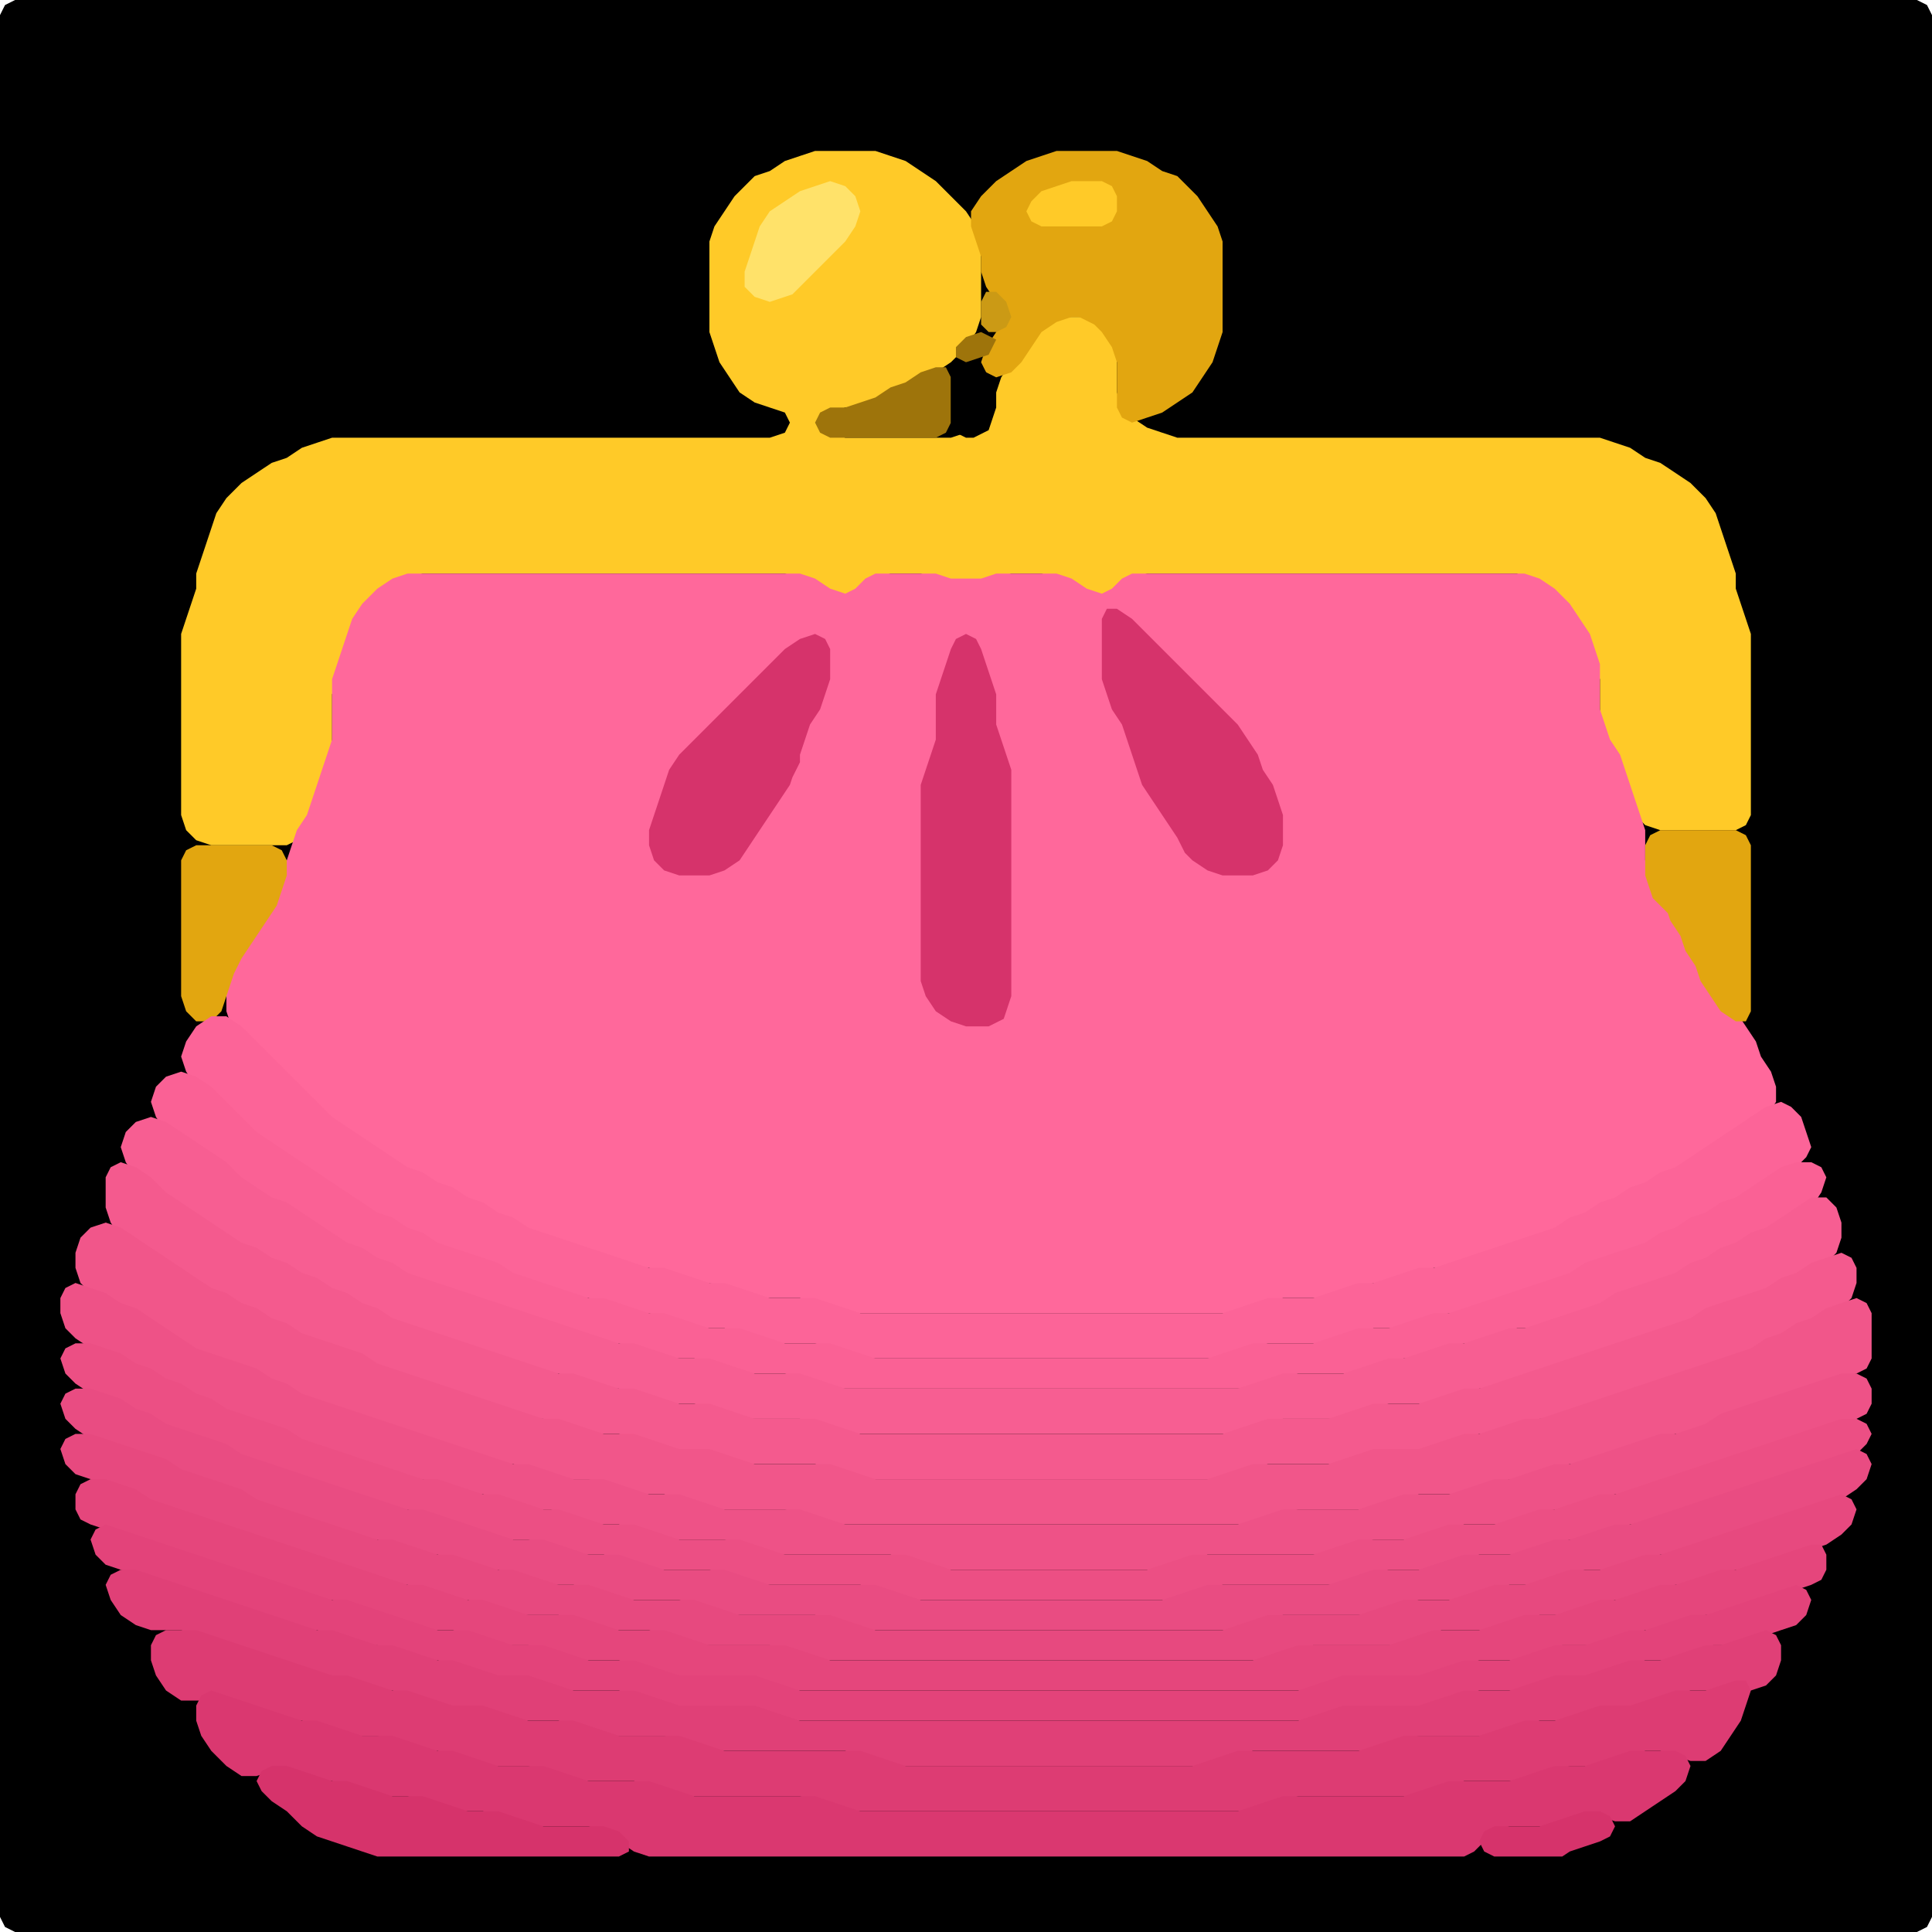 <?xml version="1.0" encoding="UTF-8" standalone="no"?>
<!DOCTYPE svg PUBLIC "-//W3C//DTD SVG 1.1//EN"
"http://www.w3.org/Graphics/SVG/1.1/DTD/svg11.dtd">
<svg width="128" height="128" xmlns="http://www.w3.org/2000/svg" version="1.1">
<path d="M 88.5 128.0 L 89.0 128.0 L 90.0 128.0 L 91.0 128.0 L 92.0 128.0 L 93.0 128.0 L 94.0 128.0 L 95.0 128.0 L 96.0 128.0 L 97.0 128.0 L 98.0 128.0 L 99.0 128.0 L 100.0 128.0 L 101.0 128.0 L 102.0 128.0 L 103.0 128.0 L 104.0 128.0 L 105.0 128.0 L 106.0 128.0 L 107.0 128.0 L 108.0 128.0 L 109.0 128.0 L 110.0 128.0 L 111.0 128.0 L 112.0 128.0 L 113.0 128.0 L 114.0 128.0 L 115.0 128.0 L 116.0 128.0 L 117.0 128.0 L 118.0 128.0 L 119.0 128.0 L 120.0 128.0 L 121.0 128.0 L 122.0 128.0 L 123.0 128.0 L 124.0 128.0 L 125.0 128.0 L 126.0 128.0 L 127.0 128.0 L 127.667 127.667 L 128.0 127.0 L 128.0 126.0 L 128.0 125.0 L 128.0 124.0 L 128.0 123.0 L 128.0 122.0 L 128.0 121.0 L 128.0 120.0 L 128.0 119.0 L 128.0 118.0 L 128.0 117.0 L 128.0 116.0 L 128.0 115.0 L 128.0 114.0 L 128.0 113.0 L 128.0 112.0 L 128.0 111.0 L 128.0 110.0 L 128.0 109.0 L 128.0 108.0 L 128.0 107.0 L 128.0 106.0 L 128.0 105.0 L 128.0 104.0 L 128.0 103.0 L 128.0 102.0 L 128.0 101.0 L 128.0 100.0 L 128.0 99.0 L 128.0 98.0 L 128.0 97.0 L 128.0 96.0 L 128.0 95.0 L 128.0 94.0 L 128.0 93.0 L 128.0 92.0 L 128.0 91.0 L 128.0 90.0 L 128.0 89.0 L 128.0 88.0 L 128.0 87.0 L 128.0 86.0 L 128.0 85.0 L 128.0 84.0 L 128.0 83.0 L 128.0 82.0 L 128.0 81.0 L 128.0 80.0 L 128.0 79.0 L 128.0 78.0 L 128.0 77.0 L 128.0 76.0 L 128.0 75.0 L 128.0 74.0 L 128.0 73.0 L 128.0 72.0 L 128.0 71.0 L 128.0 70.0 L 128.0 69.0 L 128.0 68.0 L 128.0 67.0 L 128.0 66.0 L 128.0 65.0 L 128.0 64.0 L 128.0 63.0 L 128.0 62.0 L 128.0 61.0 L 128.0 60.0 L 128.0 59.0 L 128.0 58.0 L 128.0 57.0 L 128.0 56.0 L 128.0 55.0 L 128.0 54.0 L 128.0 53.0 L 128.0 52.0 L 128.0 51.0 L 128.0 50.0 L 128.0 49.0 L 128.0 48.0 L 128.0 47.0 L 128.0 46.0 L 128.0 45.0 L 128.0 44.0 L 128.0 43.0 L 128.0 42.0 L 128.0 41.0 L 128.0 40.0 L 128.0 39.0 L 128.0 38.0 L 128.0 37.0 L 128.0 36.0 L 128.0 35.0 L 128.0 34.0 L 128.0 33.0 L 128.0 32.0 L 128.0 31.0 L 128.0 30.0 L 128.0 29.0 L 128.0 28.0 L 128.0 27.0 L 128.0 26.0 L 128.0 25.0 L 128.0 24.0 L 128.0 23.0 L 128.0 22.0 L 128.0 21.0 L 128.0 20.0 L 128.0 19.0 L 128.0 18.0 L 128.0 17.0 L 128.0 16.0 L 128.0 15.0 L 128.0 14.0 L 128.0 13.0 L 128.0 12.0 L 128.0 11.0 L 128.0 10.0 L 128.0 9.0 L 128.0 8.0 L 128.0 7.0 L 128.0 6.0 L 128.0 5.0 L 128.0 4.0 L 128.0 3.0 L 128.0 2.0 L 128.0 1.0 L 127.667 0.333 L 127.0 0.0 L 126.0 0.0 L 125.0 0.0 L 124.0 0.0 L 123.0 0.0 L 122.0 0.0 L 121.0 0.0 L 120.0 0.0 L 119.0 0.0 L 118.0 0.0 L 117.0 0.0 L 116.0 0.0 L 115.0 0.0 L 114.0 0.0 L 113.0 0.0 L 112.0 0.0 L 111.0 0.0 L 110.0 0.0 L 109.0 0.0 L 108.0 0.0 L 107.0 0.0 L 106.0 0.0 L 105.0 0.0 L 104.0 0.0 L 103.0 0.0 L 102.0 0.0 L 101.0 0.0 L 100.0 0.0 L 99.0 0.0 L 98.0 0.0 L 97.0 0.0 L 96.0 0.0 L 95.0 0.0 L 94.0 0.0 L 93.0 0.0 L 92.0 0.0 L 91.0 0.0 L 90.0 0.0 L 89.0 0.0 L 88.0 0.0 L 87.0 0.0 L 86.0 0.0 L 85.0 0.0 L 84.0 0.0 L 83.0 0.0 L 82.0 0.0 L 81.0 0.0 L 80.0 0.0 L 79.0 0.0 L 78.0 0.0 L 77.0 0.0 L 76.0 0.0 L 75.0 0.0 L 74.0 0.0 L 73.0 0.0 L 72.0 0.0 L 71.0 0.0 L 70.0 0.0 L 69.0 0.0 L 68.0 0.0 L 67.0 0.0 L 66.0 0.0 L 65.0 0.0 L 64.0 0.0 L 63.0 0.0 L 62.0 0.0 L 61.0 0.0 L 60.0 0.0 L 59.0 0.0 L 58.0 0.0 L 57.0 0.0 L 56.0 0.0 L 55.0 0.0 L 54.0 0.0 L 53.0 0.0 L 52.0 0.0 L 51.0 0.0 L 50.0 0.0 L 49.0 0.0 L 48.0 0.0 L 47.0 0.0 L 46.0 0.0 L 45.0 0.0 L 44.0 0.0 L 43.0 0.0 L 42.0 0.0 L 41.0 0.0 L 40.0 0.0 L 39.0 0.0 L 38.0 0.0 L 37.0 0.0 L 36.0 0.0 L 35.0 0.0 L 34.0 0.0 L 33.0 0.0 L 32.0 0.0 L 31.0 0.0 L 30.0 0.0 L 29.0 0.0 L 28.0 0.0 L 27.0 0.0 L 26.0 0.0 L 25.0 0.0 L 24.0 0.0 L 23.0 0.0 L 22.0 0.0 L 21.0 0.0 L 20.0 0.0 L 19.0 0.0 L 18.0 0.0 L 17.0 0.0 L 16.0 0.0 L 15.0 0.0 L 14.0 0.0 L 13.0 0.0 L 12.0 0.0 L 11.0 0.0 L 10.0 0.0 L 9.0 0.0 L 8.0 0.0 L 7.0 0.0 L 6.0 0.0 L 5.0 0.0 L 4.0 0.0 L 3.0 0.0 L 2.0 0.0 L 1.0 0.0 L 0.333 0.333 L 0.0 1.0 L 0.0 2.0 L 0.0 3.0 L 0.0 4.0 L 0.0 5.0 L 0.0 6.0 L 0.0 7.0 L 0.0 8.0 L 0.0 9.0 L 0.0 10.0 L 0.0 11.0 L 0.0 12.0 L 0.0 13.0 L 0.0 14.0 L 0.0 15.0 L 0.0 16.0 L 0.0 17.0 L 0.0 18.0 L 0.0 19.0 L 0.0 20.0 L 0.0 21.0 L 0.0 22.0 L 0.0 23.0 L 0.0 24.0 L 0.0 25.0 L 0.0 26.0 L 0.0 27.0 L 0.0 28.0 L 0.0 29.0 L 0.0 30.0 L 0.0 31.0 L 0.0 32.0 L 0.0 33.0 L 0.0 34.0 L 0.0 35.0 L 0.0 36.0 L 0.0 37.0 L 0.0 38.0 L 0.0 39.0 L 0.0 40.0 L 0.0 41.0 L 0.0 42.0 L 0.0 43.0 L 0.0 44.0 L 0.0 45.0 L 0.0 46.0 L 0.0 47.0 L 0.0 48.0 L 0.0 49.0 L 0.0 50.0 L 0.0 51.0 L 0.0 52.0 L 0.0 53.0 L 0.0 54.0 L 0.0 55.0 L 0.0 56.0 L 0.0 57.0 L 0.0 58.0 L 0.0 59.0 L 0.0 60.0 L 0.0 61.0 L 0.0 62.0 L 0.0 63.0 L 0.0 64.0 L 0.0 65.0 L 0.0 66.0 L 0.0 67.0 L 0.0 68.0 L 0.0 69.0 L 0.0 70.0 L 0.0 71.0 L 0.0 72.0 L 0.0 73.0 L 0.0 74.0 L 0.0 75.0 L 0.0 76.0 L 0.0 77.0 L 0.0 78.0 L 0.0 79.0 L 0.0 80.0 L 0.0 81.0 L 0.0 82.0 L 0.0 83.0 L 0.0 84.0 L 0.0 85.0 L 0.0 86.0 L 0.0 87.0 L 0.0 88.0 L 0.0 89.0 L 0.0 90.0 L 0.0 91.0 L 0.0 92.0 L 0.0 93.0 L 0.0 94.0 L 0.0 95.0 L 0.0 96.0 L 0.0 97.0 L 0.0 98.0 L 0.0 99.0 L 0.0 100.0 L 0.0 101.0 L 0.0 102.0 L 0.0 103.0 L 0.0 104.0 L 0.0 105.0 L 0.0 106.0 L 0.0 107.0 L 0.0 108.0 L 0.0 109.0 L 0.0 110.0 L 0.0 111.0 L 0.0 112.0 L 0.0 113.0 L 0.0 114.0 L 0.0 115.0 L 0.0 116.0 L 0.0 117.0 L 0.0 118.0 L 0.0 119.0 L 0.0 120.0 L 0.0 121.0 L 0.0 122.0 L 0.0 123.0 L 0.0 124.0 L 0.0 125.0 L 0.0 126.0 L 0.0 127.0 L 0.333 127.667 L 1.0 128.0 L 2.0 128.0 L 3.0 128.0 L 4.0 128.0 L 5.0 128.0 L 6.0 128.0 L 7.0 128.0 L 8.0 128.0 L 9.0 128.0 L 10.0 128.0 L 11.0 128.0 L 12.0 128.0 L 13.0 128.0 L 14.0 128.0 L 15.0 128.0 L 16.0 128.0 L 17.0 128.0 L 18.0 128.0 L 19.0 128.0 L 20.0 128.0 L 21.0 128.0 L 22.0 128.0 L 23.0 128.0 L 24.0 128.0 L 25.0 128.0 L 26.0 128.0 L 27.0 128.0 L 28.0 128.0 L 29.0 128.0 L 30.0 128.0 L 31.0 128.0 L 32.0 128.0 L 33.0 128.0 L 34.0 128.0 L 35.0 128.0 L 36.0 128.0 L 37.0 128.0 L 38.0 128.0 L 39.0 128.0 L 40.0 128.0 L 41.0 128.0 L 42.0 128.0 L 43.0 128.0 L 44.0 128.0 L 45.0 128.0 L 46.0 128.0 L 47.0 128.0 L 48.0 128.0 L 49.0 128.0 L 50.0 128.0 L 51.0 128.0 L 52.0 128.0 L 53.0 128.0 L 54.0 128.0 L 55.0 128.0 L 56.0 128.0 L 57.0 128.0 L 58.0 128.0 L 59.0 128.0 L 60.0 128.0 L 61.0 128.0 L 62.0 128.0 L 63.0 128.0 L 64.0 128.0 L 65.0 128.0 L 66.0 128.0 L 67.0 128.0 L 68.0 128.0 L 69.0 128.0 L 70.0 128.0 L 71.0 128.0 L 72.0 128.0 L 73.0 128.0 L 74.0 128.0 L 75.0 128.0 L 76.0 128.0 L 77.0 128.0 L 78.0 128.0 L 79.0 128.0 L 80.0 128.0 L 81.0 128.0 L 82.0 128.0 L 83.0 128.0 L 84.0 128.0 L 85.0 128.0 L 86.0 128.0 L 87.0 128.0 L 87.5 128.0 Z" stroke="none" fill="rgb(0,0,0)" />
<path d="M 101.5 38.5 L 102.0 39.0 L 103.0 40.0 L 104.0 41.0 L 104.667 42.0 L 105.333 43.0 L 105.667 44.0 L 106.0 45.0 L 106.0 46.0 L 106.0 47.0 L 106.0 48.0 L 106.333 49.0 L 106.667 50.0 L 107.333 51.0 L 107.667 52.0 L 108.0 53.0 L 108.333 54.0 L 109.0 54.667 L 110.0 55.0 L 111.0 55.0 L 112.0 55.0 L 113.0 55.0 L 114.0 55.0 L 115.0 55.0 L 115.667 54.667 L 116.0 54.0 L 116.0 53.0 L 116.0 52.0 L 116.0 51.0 L 116.0 50.0 L 116.0 49.0 L 116.0 48.0 L 116.0 47.0 L 116.0 46.0 L 116.0 45.0 L 116.0 44.0 L 116.0 43.0 L 116.0 42.0 L 115.667 41.0 L 115.333 40.0 L 115.0 39.0 L 115.0 38.0 L 114.667 37.0 L 114.333 36.0 L 114.0 35.0 L 113.667 34.0 L 113.0 33.0 L 112.0 32.0 L 111.0 31.333 L 110.0 30.667 L 109.0 30.333 L 108.0 29.667 L 107.0 29.333 L 106.0 29.0 L 105.0 29.0 L 104.0 29.0 L 103.0 29.0 L 102.0 29.0 L 101.0 29.0 L 100.0 29.0 L 99.0 29.0 L 98.0 29.0 L 97.0 29.0 L 96.0 29.0 L 95.0 29.0 L 94.0 29.0 L 93.0 29.0 L 92.0 29.0 L 91.0 29.0 L 90.0 29.0 L 89.0 29.0 L 88.0 29.0 L 87.0 29.0 L 86.0 29.0 L 85.0 29.0 L 84.0 29.0 L 83.0 29.0 L 82.0 29.0 L 81.0 29.0 L 80.0 29.0 L 79.0 29.0 L 78.0 29.0 L 77.0 28.667 L 76.0 28.333 L 75.0 27.667 L 74.333 27.0 L 74.0 26.0 L 74.0 25.0 L 74.0 24.0 L 74.0 23.0 L 73.667 22.0 L 73.0 21.333 L 72.0 21.0 L 71.0 21.0 L 70.0 21.0 L 69.0 21.333 L 68.333 22.0 L 67.667 23.0 L 67.0 24.0 L 66.333 25.0 L 66.0 26.0 L 65.667 27.0 L 65.0 28.0 L 64.0 28.667 L 63.0 29.0 L 62.0 29.0 L 61.0 29.0 L 60.0 29.0 L 59.0 29.0 L 58.0 29.0 L 57.0 29.0 L 56.0 29.0 L 55.0 28.667 L 54.667 28.0 L 55.0 27.333 L 56.0 27.0 L 57.0 27.0 L 58.0 26.667 L 59.0 26.333 L 60.0 25.667 L 61.0 25.333 L 62.0 24.667 L 63.0 24.0 L 64.0 23.0 L 64.667 22.0 L 65.0 21.0 L 65.0 20.0 L 65.0 19.0 L 65.0 18.0 L 65.0 17.0 L 65.0 16.0 L 64.667 15.0 L 64.0 14.0 L 63.0 13.0 L 62.0 12.0 L 61.0 11.333 L 60.0 10.667 L 59.0 10.333 L 58.0 10.0 L 57.0 10.0 L 56.0 10.0 L 55.0 10.0 L 54.0 10.0 L 53.0 10.333 L 52.0 10.667 L 51.0 11.333 L 50.0 11.667 L 49.333 12.333 L 48.667 13.0 L 48.0 14.0 L 47.333 15.0 L 47.0 16.0 L 47.0 17.0 L 47.0 18.0 L 47.0 19.0 L 47.0 20.0 L 47.0 21.0 L 47.0 22.0 L 47.333 23.0 L 47.667 24.0 L 48.333 25.0 L 49.0 26.0 L 50.0 26.667 L 51.0 27.0 L 52.0 27.333 L 52.333 28.0 L 52.0 28.667 L 51.0 29.0 L 50.0 29.0 L 49.0 29.0 L 48.0 29.0 L 47.0 29.0 L 46.0 29.0 L 45.0 29.0 L 44.0 29.0 L 43.0 29.0 L 42.0 29.0 L 41.0 29.0 L 40.0 29.0 L 39.0 29.0 L 38.0 29.0 L 37.0 29.0 L 36.0 29.0 L 35.0 29.0 L 34.0 29.0 L 33.0 29.0 L 32.0 29.0 L 31.0 29.0 L 30.0 29.0 L 29.0 29.0 L 28.0 29.0 L 27.0 29.0 L 26.0 29.0 L 25.0 29.0 L 24.0 29.0 L 23.0 29.0 L 22.0 29.0 L 21.0 29.333 L 20.0 29.667 L 19.0 30.333 L 18.0 30.667 L 17.0 31.333 L 16.0 32.0 L 15.0 33.0 L 14.333 34.0 L 14.0 35.0 L 13.667 36.0 L 13.333 37.0 L 13.0 38.0 L 13.0 39.0 L 12.667 40.0 L 12.333 41.0 L 12.0 42.0 L 12.0 43.0 L 12.0 44.0 L 12.0 45.0 L 12.0 46.0 L 12.0 47.0 L 12.0 48.0 L 12.0 49.0 L 12.0 50.0 L 12.0 51.0 L 12.0 52.0 L 12.0 53.0 L 12.0 54.0 L 12.333 55.0 L 13.0 55.667 L 14.0 56.0 L 15.0 56.0 L 16.0 56.0 L 17.0 56.0 L 18.0 56.0 L 19.0 56.0 L 19.667 55.667 L 20.333 55.0 L 20.667 54.0 L 21.0 53.0 L 21.333 52.0 L 21.667 51.0 L 22.0 50.0 L 22.0 49.0 L 22.0 48.0 L 22.0 47.0 L 22.0 46.0 L 22.333 45.0 L 22.667 44.0 L 23.0 43.0 L 23.333 42.0 L 24.0 41.0 L 25.0 40.0 L 26.0 39.0 L 27.0 38.333 L 28.0 38.0 L 29.0 38.0 L 30.0 38.0 L 31.0 38.0 L 32.0 38.0 L 33.0 38.0 L 34.0 38.0 L 35.0 38.0 L 36.0 38.0 L 37.0 38.0 L 38.0 38.0 L 39.0 38.0 L 40.0 38.0 L 41.0 38.0 L 42.0 38.0 L 43.0 38.0 L 44.0 38.0 L 45.0 38.0 L 46.0 38.0 L 47.0 38.0 L 48.0 38.0 L 49.0 38.0 L 50.0 38.0 L 51.0 38.0 L 52.0 38.0 L 53.0 38.333 L 54.0 39.0 L 55.0 39.667 L 56.0 40.0 L 56.667 39.667 L 57.333 39.0 L 58.0 38.333 L 59.0 38.0 L 60.0 38.0 L 61.0 38.0 L 62.0 38.333 L 63.0 38.667 L 64.0 39.0 L 65.0 38.667 L 66.0 38.333 L 67.0 38.0 L 68.0 38.0 L 69.0 38.0 L 70.0 38.333 L 71.0 39.0 L 72.0 39.667 L 73.0 40.0 L 73.667 39.667 L 74.333 39.0 L 75.0 38.333 L 76.0 38.0 L 77.0 38.0 L 78.0 38.0 L 79.0 38.0 L 80.0 38.0 L 81.0 38.0 L 82.0 38.0 L 83.0 38.0 L 84.0 38.0 L 85.0 38.0 L 86.0 38.0 L 87.0 38.0 L 88.0 38.0 L 89.0 38.0 L 90.0 38.0 L 91.0 38.0 L 92.0 38.0 L 93.0 38.0 L 94.0 38.0 L 95.0 38.0 L 96.0 38.0 L 97.0 38.0 L 98.0 38.0 L 99.0 38.0 L 100.0 38.0 L 100.5 38.0 Z" stroke="none" fill="rgb(255,202,40)" />
<path d="M 72.5 21.5 L 73.0 22.0 L 73.667 23.0 L 74.0 24.0 L 74.0 25.0 L 74.0 26.0 L 74.0 27.0 L 74.333 27.667 L 75.0 28.0 L 76.0 27.667 L 77.0 27.333 L 78.0 26.667 L 79.0 26.0 L 79.667 25.0 L 80.333 24.0 L 80.667 23.0 L 81.0 22.0 L 81.0 21.0 L 81.0 20.0 L 81.0 19.0 L 81.0 18.0 L 81.0 17.0 L 81.0 16.0 L 80.667 15.0 L 80.0 14.0 L 79.333 13.0 L 78.667 12.333 L 78.0 11.667 L 77.0 11.333 L 76.0 10.667 L 75.0 10.333 L 74.0 10.0 L 73.0 10.0 L 72.0 10.0 L 71.0 10.0 L 70.0 10.0 L 69.0 10.333 L 68.0 10.667 L 67.0 11.333 L 66.0 12.0 L 65.0 13.0 L 64.333 14.0 L 64.333 15.0 L 64.667 16.0 L 65.0 17.0 L 65.0 18.0 L 65.333 19.0 L 66.0 20.0 L 66.333 21.0 L 66.0 22.0 L 65.333 23.0 L 65.0 24.0 L 65.333 24.667 L 66.0 25.0 L 67.0 24.667 L 67.667 24.0 L 68.333 23.0 L 69.0 22.0 L 70.0 21.333 L 71.0 21.0 L 71.5 21.0 Z" stroke="none" fill="rgb(226,166,16)" />
<path d="M 53.5 18.5 L 54.0 18.0 L 55.0 17.0 L 56.0 16.0 L 56.667 15.0 L 57.0 14.0 L 56.667 13.0 L 56.0 12.333 L 55.0 12.0 L 54.0 12.333 L 53.0 12.667 L 52.0 13.333 L 51.0 14.0 L 50.333 15.0 L 50.0 16.0 L 49.667 17.0 L 49.333 18.0 L 49.333 19.0 L 50.0 19.667 L 51.0 20.0 L 52.0 19.667 L 52.5 19.5 Z" stroke="none" fill="rgb(255,226,106)" />
<path d="M 71.5 15.0 L 72.0 15.0 L 73.0 15.0 L 73.667 14.667 L 74.0 14.0 L 74.0 13.0 L 73.667 12.333 L 73.0 12.0 L 72.0 12.0 L 71.0 12.0 L 70.0 12.333 L 69.0 12.667 L 68.333 13.333 L 68.0 14.0 L 68.333 14.667 L 69.0 15.0 L 70.0 15.0 L 70.5 15.0 Z" stroke="none" fill="rgb(255,202,40)" />
<path d="M 65.5 22.0 L 66.0 22.0 L 66.667 21.667 L 67.0 21.0 L 66.667 20.0 L 66.0 19.333 L 65.333 19.333 L 65.0 20.0 L 65.0 21.0 L 65.0 21.5 Z" stroke="none" fill="rgb(203,154,21)" />
<path d="M 66.0 22.5 L 65.667 22.333 L 65.0 22.0 L 64.0 22.333 L 63.333 23.0 L 63.333 23.667 L 64.0 24.0 L 65.0 23.667 L 65.5 23.5 Z" stroke="none" fill="rgb(158,116,11)" />
<path d="M 56.5 29.0 L 57.0 29.0 L 58.0 29.0 L 59.0 29.0 L 60.0 29.0 L 61.0 29.0 L 62.0 29.0 L 62.667 28.667 L 63.0 28.0 L 63.0 27.0 L 63.0 26.0 L 63.0 25.0 L 62.667 24.333 L 62.0 24.333 L 61.0 24.667 L 60.0 25.333 L 59.0 25.667 L 58.0 26.333 L 57.0 26.667 L 56.0 27.0 L 55.0 27.0 L 54.333 27.333 L 54.0 28.0 L 54.333 28.667 L 55.0 29.0 L 55.5 29.0 Z" stroke="none" fill="rgb(158,116,11)" />
<path d="M 65.5 28.5 L 65.667 28.0 L 66.0 27.0 L 66.0 26.0 L 65.667 25.0 L 65.0 24.333 L 64.0 24.0 L 63.333 24.333 L 63.0 25.0 L 63.0 26.0 L 63.0 27.0 L 63.0 28.0 L 63.333 28.667 L 64.0 29.0 L 64.5 29.0 Z" stroke="none" fill="rgb(0,0,0)" />
<path d="M 59.5 87.0 L 60.0 87.0 L 61.0 87.0 L 62.0 87.0 L 63.0 87.0 L 64.0 87.0 L 65.0 87.0 L 66.0 87.0 L 67.0 87.0 L 68.0 87.0 L 69.0 87.0 L 70.0 87.0 L 71.0 87.0 L 72.0 87.0 L 73.0 87.0 L 74.0 87.0 L 75.0 87.0 L 76.0 87.0 L 77.0 87.0 L 78.0 87.0 L 79.0 87.0 L 80.0 87.0 L 81.0 87.0 L 82.0 87.0 L 83.0 86.667 L 84.0 86.333 L 85.0 86.0 L 86.0 86.0 L 87.0 86.0 L 88.0 86.0 L 89.0 85.667 L 90.0 85.333 L 91.0 85.0 L 92.0 85.0 L 93.0 84.667 L 94.0 84.333 L 95.0 84.0 L 96.0 84.0 L 97.0 83.667 L 98.0 83.333 L 99.0 83.0 L 100.0 82.667 L 101.0 82.333 L 102.0 82.0 L 103.0 81.667 L 104.0 81.333 L 105.0 80.667 L 106.0 80.333 L 107.0 79.667 L 108.0 79.333 L 109.0 78.667 L 110.0 78.333 L 111.0 77.667 L 112.0 77.333 L 113.0 76.667 L 114.0 76.0 L 115.0 75.333 L 116.0 74.667 L 117.0 74.0 L 117.667 73.0 L 117.667 72.0 L 117.333 71.0 L 116.667 70.0 L 116.333 69.0 L 115.667 68.0 L 115.0 67.0 L 114.0 66.0 L 113.333 65.0 L 112.667 64.0 L 112.333 63.0 L 111.667 62.0 L 111.333 61.0 L 110.667 60.0 L 110.0 59.0 L 109.333 58.0 L 109.0 57.0 L 109.0 56.0 L 109.0 55.0 L 108.667 54.0 L 108.333 53.0 L 108.0 52.0 L 107.667 51.0 L 107.333 50.0 L 106.667 49.0 L 106.333 48.0 L 106.0 47.0 L 106.0 46.0 L 106.0 45.0 L 106.0 44.0 L 105.667 43.0 L 105.333 42.0 L 104.667 41.0 L 104.0 40.0 L 103.0 39.0 L 102.0 38.333 L 101.0 38.0 L 100.0 38.0 L 99.0 38.0 L 98.0 38.0 L 97.0 38.0 L 96.0 38.0 L 95.0 38.0 L 94.0 38.0 L 93.0 38.0 L 92.0 38.0 L 91.0 38.0 L 90.0 38.0 L 89.0 38.0 L 88.0 38.0 L 87.0 38.0 L 86.0 38.0 L 85.0 38.0 L 84.0 38.0 L 83.0 38.0 L 82.0 38.0 L 81.0 38.0 L 80.0 38.0 L 79.0 38.0 L 78.0 38.0 L 77.0 38.0 L 76.0 38.0 L 75.0 38.0 L 74.333 38.333 L 73.667 39.0 L 73.0 39.333 L 72.0 39.0 L 71.0 38.333 L 70.0 38.0 L 69.0 38.0 L 68.0 38.0 L 67.0 38.0 L 66.0 38.0 L 65.0 38.333 L 64.0 38.333 L 63.0 38.333 L 62.0 38.0 L 61.0 38.0 L 60.0 38.0 L 59.0 38.0 L 58.0 38.0 L 57.333 38.333 L 56.667 39.0 L 56.0 39.333 L 55.0 39.0 L 54.0 38.333 L 53.0 38.0 L 52.0 38.0 L 51.0 38.0 L 50.0 38.0 L 49.0 38.0 L 48.0 38.0 L 47.0 38.0 L 46.0 38.0 L 45.0 38.0 L 44.0 38.0 L 43.0 38.0 L 42.0 38.0 L 41.0 38.0 L 40.0 38.0 L 39.0 38.0 L 38.0 38.0 L 37.0 38.0 L 36.0 38.0 L 35.0 38.0 L 34.0 38.0 L 33.0 38.0 L 32.0 38.0 L 31.0 38.0 L 30.0 38.0 L 29.0 38.0 L 28.0 38.0 L 27.0 38.0 L 26.0 38.333 L 25.0 39.0 L 24.0 40.0 L 23.333 41.0 L 23.0 42.0 L 22.667 43.0 L 22.333 44.0 L 22.0 45.0 L 22.0 46.0 L 22.0 47.0 L 22.0 48.0 L 22.0 49.0 L 21.667 50.0 L 21.333 51.0 L 21.0 52.0 L 20.667 53.0 L 20.333 54.0 L 19.667 55.0 L 19.333 56.0 L 19.0 57.0 L 18.667 58.0 L 18.333 59.0 L 17.667 60.0 L 17.0 61.0 L 16.333 62.0 L 15.667 63.0 L 15.333 64.0 L 15.0 65.0 L 15.0 66.0 L 15.0 67.0 L 15.333 68.0 L 16.0 69.0 L 17.0 70.0 L 18.0 71.0 L 19.0 72.0 L 20.0 73.0 L 21.0 74.0 L 22.0 74.667 L 23.0 75.333 L 24.0 76.0 L 25.0 76.667 L 26.0 77.333 L 27.0 77.667 L 28.0 78.333 L 29.0 78.667 L 30.0 79.333 L 31.0 79.667 L 32.0 80.333 L 33.0 80.667 L 34.0 81.333 L 35.0 81.667 L 36.0 82.0 L 37.0 82.333 L 38.0 82.667 L 39.0 83.0 L 40.0 83.333 L 41.0 83.667 L 42.0 84.0 L 43.0 84.0 L 44.0 84.333 L 45.0 84.667 L 46.0 85.0 L 47.0 85.0 L 48.0 85.333 L 49.0 85.667 L 50.0 86.0 L 51.0 86.0 L 52.0 86.0 L 53.0 86.0 L 54.0 86.333 L 55.0 86.667 L 56.0 87.0 L 57.0 87.0 L 58.0 87.0 L 58.5 87.0 Z" stroke="none" fill="rgb(255,104,155)" />
<path d="M 78.5 56.5 L 79.0 57.0 L 80.0 57.667 L 81.0 58.0 L 82.0 58.0 L 83.0 58.0 L 84.0 57.667 L 84.667 57.0 L 85.0 56.0 L 85.0 55.0 L 85.0 54.0 L 84.667 53.0 L 84.333 52.0 L 83.667 51.0 L 83.333 50.0 L 82.667 49.0 L 82.0 48.0 L 81.0 47.0 L 80.0 46.0 L 79.0 45.0 L 78.0 44.0 L 77.0 43.0 L 76.0 42.0 L 75.0 41.0 L 74.0 40.333 L 73.333 40.333 L 73.0 41.0 L 73.0 42.0 L 73.0 43.0 L 73.0 44.0 L 73.0 45.0 L 73.333 46.0 L 73.667 47.0 L 74.333 48.0 L 74.667 49.0 L 75.0 50.0 L 75.333 51.0 L 75.667 52.0 L 76.333 53.0 L 77.0 54.0 L 77.667 55.0 L 78.0 55.5 Z" stroke="none" fill="rgb(214,51,107)" />
<path d="M 53.0 50.5 L 53.0 50.0 L 53.333 49.0 L 53.667 48.0 L 54.333 47.0 L 54.667 46.0 L 55.0 45.0 L 55.0 44.0 L 55.0 43.0 L 54.667 42.333 L 54.0 42.0 L 53.0 42.333 L 52.0 43.0 L 51.0 44.0 L 50.0 45.0 L 49.0 46.0 L 48.0 47.0 L 47.0 48.0 L 46.0 49.0 L 45.0 50.0 L 44.333 51.0 L 44.0 52.0 L 43.667 53.0 L 43.333 54.0 L 43.0 55.0 L 43.0 56.0 L 43.333 57.0 L 44.0 57.667 L 45.0 58.0 L 46.0 58.0 L 47.0 58.0 L 48.0 57.667 L 49.0 57.0 L 49.667 56.0 L 50.333 55.0 L 51.0 54.0 L 51.667 53.0 L 52.333 52.0 L 52.5 51.5 Z" stroke="none" fill="rgb(214,51,107)" />
<path d="M 66.5 67.5 L 66.667 67.0 L 67.0 66.0 L 67.0 65.0 L 67.0 64.0 L 67.0 63.0 L 67.0 62.0 L 67.0 61.0 L 67.0 60.0 L 67.0 59.0 L 67.0 58.0 L 67.0 57.0 L 67.0 56.0 L 67.0 55.0 L 67.0 54.0 L 67.0 53.0 L 67.0 52.0 L 67.0 51.0 L 66.667 50.0 L 66.333 49.0 L 66.0 48.0 L 66.0 47.0 L 66.0 46.0 L 65.667 45.0 L 65.333 44.0 L 65.0 43.0 L 64.667 42.333 L 64.0 42.0 L 63.333 42.333 L 63.0 43.0 L 62.667 44.0 L 62.333 45.0 L 62.0 46.0 L 62.0 47.0 L 62.0 48.0 L 62.0 49.0 L 61.667 50.0 L 61.333 51.0 L 61.0 52.0 L 61.0 53.0 L 61.0 54.0 L 61.0 55.0 L 61.0 56.0 L 61.0 57.0 L 61.0 58.0 L 61.0 59.0 L 61.0 60.0 L 61.0 61.0 L 61.0 62.0 L 61.0 63.0 L 61.0 64.0 L 61.0 65.0 L 61.333 66.0 L 62.0 67.0 L 63.0 67.667 L 64.0 68.0 L 65.0 68.0 L 65.5 68.0 Z" stroke="none" fill="rgb(214,51,107)" />
<path d="M 110.5 60.5 L 110.667 61.0 L 111.333 62.0 L 111.667 63.0 L 112.333 64.0 L 112.667 65.0 L 113.333 66.0 L 114.0 67.0 L 115.0 67.667 L 115.667 67.667 L 116.0 67.0 L 116.0 66.0 L 116.0 65.0 L 116.0 64.0 L 116.0 63.0 L 116.0 62.0 L 116.0 61.0 L 116.0 60.0 L 116.0 59.0 L 116.0 58.0 L 116.0 57.0 L 116.0 56.0 L 115.667 55.333 L 115.0 55.0 L 114.0 55.0 L 113.0 55.0 L 112.0 55.0 L 111.0 55.0 L 110.0 55.0 L 109.333 55.333 L 109.0 56.0 L 109.0 57.0 L 109.0 58.0 L 109.333 59.0 L 109.5 59.5 Z" stroke="none" fill="rgb(226,166,16)" />
<path d="M 16.0 63.5 L 16.333 63.0 L 17.0 62.0 L 17.667 61.0 L 18.333 60.0 L 18.667 59.0 L 19.0 58.0 L 19.0 57.0 L 18.667 56.333 L 18.0 56.0 L 17.0 56.0 L 16.0 56.0 L 15.0 56.0 L 14.0 56.0 L 13.0 56.0 L 12.333 56.333 L 12.0 57.0 L 12.0 58.0 L 12.0 59.0 L 12.0 60.0 L 12.0 61.0 L 12.0 62.0 L 12.0 63.0 L 12.0 64.0 L 12.0 65.0 L 12.0 66.0 L 12.333 67.0 L 13.0 67.667 L 14.0 67.667 L 14.667 67.0 L 15.0 66.0 L 15.333 65.0 L 15.5 64.5 Z" stroke="none" fill="rgb(226,166,16)" />
<path d="M 59.5 90.0 L 60.0 90.0 L 61.0 90.0 L 62.0 90.0 L 63.0 90.0 L 64.0 90.0 L 65.0 90.0 L 66.0 90.0 L 67.0 90.0 L 68.0 90.0 L 69.0 90.0 L 70.0 90.0 L 71.0 90.0 L 72.0 90.0 L 73.0 90.0 L 74.0 90.0 L 75.0 90.0 L 76.0 90.0 L 77.0 90.0 L 78.0 90.0 L 79.0 90.0 L 80.0 90.0 L 81.0 90.0 L 82.0 89.667 L 83.0 89.333 L 84.0 89.0 L 85.0 89.0 L 86.0 89.0 L 87.0 89.0 L 88.0 89.0 L 89.0 88.667 L 90.0 88.333 L 91.0 88.0 L 92.0 88.0 L 93.0 88.0 L 94.0 87.667 L 95.0 87.333 L 96.0 87.0 L 97.0 87.0 L 98.0 86.667 L 99.0 86.333 L 100.0 86.0 L 101.0 85.667 L 102.0 85.333 L 103.0 85.0 L 104.0 84.667 L 105.0 84.333 L 106.0 83.667 L 107.0 83.333 L 108.0 83.0 L 109.0 82.667 L 110.0 82.333 L 111.0 81.667 L 112.0 81.333 L 113.0 80.667 L 114.0 80.333 L 115.0 79.667 L 116.0 79.333 L 117.0 78.667 L 118.0 78.0 L 119.0 77.333 L 119.667 76.667 L 120.0 76.0 L 119.667 75.0 L 119.333 74.0 L 118.667 73.333 L 118.0 73.0 L 117.0 73.333 L 116.0 74.0 L 115.0 74.667 L 114.0 75.333 L 113.0 76.0 L 112.0 76.667 L 111.0 77.333 L 110.0 77.667 L 109.0 78.333 L 108.0 78.667 L 107.0 79.333 L 106.0 79.667 L 105.0 80.333 L 104.0 80.667 L 103.0 81.333 L 102.0 81.667 L 101.0 82.0 L 100.0 82.333 L 99.0 82.667 L 98.0 83.0 L 97.0 83.333 L 96.0 83.667 L 95.0 84.0 L 94.0 84.0 L 93.0 84.333 L 92.0 84.667 L 91.0 85.0 L 90.0 85.0 L 89.0 85.333 L 88.0 85.667 L 87.0 86.0 L 86.0 86.0 L 85.0 86.0 L 84.0 86.0 L 83.0 86.333 L 82.0 86.667 L 81.0 87.0 L 80.0 87.0 L 79.0 87.0 L 78.0 87.0 L 77.0 87.0 L 76.0 87.0 L 75.0 87.0 L 74.0 87.0 L 73.0 87.0 L 72.0 87.0 L 71.0 87.0 L 70.0 87.0 L 69.0 87.0 L 68.0 87.0 L 67.0 87.0 L 66.0 87.0 L 65.0 87.0 L 64.0 87.0 L 63.0 87.0 L 62.0 87.0 L 61.0 87.0 L 60.0 87.0 L 59.0 87.0 L 58.0 87.0 L 57.0 87.0 L 56.0 86.667 L 55.0 86.333 L 54.0 86.0 L 53.0 86.0 L 52.0 86.0 L 51.0 86.0 L 50.0 85.667 L 49.0 85.333 L 48.0 85.0 L 47.0 85.0 L 46.0 84.667 L 45.0 84.333 L 44.0 84.0 L 43.0 84.0 L 42.0 83.667 L 41.0 83.333 L 40.0 83.0 L 39.0 82.667 L 38.0 82.333 L 37.0 82.0 L 36.0 81.667 L 35.0 81.333 L 34.0 80.667 L 33.0 80.333 L 32.0 79.667 L 31.0 79.333 L 30.0 78.667 L 29.0 78.333 L 28.0 77.667 L 27.0 77.333 L 26.0 76.667 L 25.0 76.0 L 24.0 75.333 L 23.0 74.667 L 22.0 74.0 L 21.0 73.0 L 20.0 72.0 L 19.0 71.0 L 18.0 70.0 L 17.0 69.0 L 16.0 68.0 L 15.0 67.333 L 14.0 67.333 L 13.0 68.0 L 12.333 69.0 L 12.0 70.0 L 12.333 71.0 L 13.0 72.0 L 14.0 73.0 L 15.0 74.0 L 16.0 75.0 L 17.0 75.667 L 18.0 76.333 L 19.0 77.0 L 20.0 77.667 L 21.0 78.333 L 22.0 79.0 L 23.0 79.667 L 24.0 80.333 L 25.0 80.667 L 26.0 81.333 L 27.0 81.667 L 28.0 82.333 L 29.0 82.667 L 30.0 83.0 L 31.0 83.333 L 32.0 83.667 L 33.0 84.333 L 34.0 84.667 L 35.0 85.0 L 36.0 85.333 L 37.0 85.667 L 38.0 86.0 L 39.0 86.0 L 40.0 86.333 L 41.0 86.667 L 42.0 87.0 L 43.0 87.0 L 44.0 87.333 L 45.0 87.667 L 46.0 88.0 L 47.0 88.0 L 48.0 88.0 L 49.0 88.333 L 50.0 88.667 L 51.0 89.0 L 52.0 89.0 L 53.0 89.0 L 54.0 89.0 L 55.0 89.333 L 56.0 89.667 L 57.0 90.0 L 58.0 90.0 L 58.5 90.0 Z" stroke="none" fill="rgb(252,100,152)" />
<path d="M 100.5 88.0 L 101.0 88.0 L 102.0 88.0 L 103.0 87.667 L 104.0 87.333 L 105.0 87.0 L 106.0 86.667 L 107.0 86.333 L 108.0 85.667 L 109.0 85.333 L 110.0 85.0 L 111.0 84.667 L 112.0 84.333 L 113.0 83.667 L 114.0 83.333 L 115.0 82.667 L 116.0 82.333 L 117.0 81.667 L 118.0 81.333 L 119.0 80.667 L 120.0 80.0 L 120.667 79.0 L 121.0 78.0 L 120.667 77.333 L 120.0 77.0 L 119.0 77.0 L 118.0 77.333 L 117.0 78.0 L 116.0 78.667 L 115.0 79.333 L 114.0 79.667 L 113.0 80.333 L 112.0 80.667 L 111.0 81.333 L 110.0 81.667 L 109.0 82.333 L 108.0 82.667 L 107.0 83.0 L 106.0 83.333 L 105.0 83.667 L 104.0 84.333 L 103.0 84.667 L 102.0 85.0 L 101.0 85.333 L 100.0 85.667 L 99.0 86.0 L 98.0 86.333 L 97.0 86.667 L 96.0 87.0 L 95.0 87.0 L 94.0 87.333 L 93.0 87.667 L 92.0 88.0 L 91.0 88.0 L 90.0 88.0 L 89.0 88.333 L 88.0 88.667 L 87.0 89.0 L 86.0 89.0 L 85.0 89.0 L 84.0 89.0 L 83.0 89.0 L 82.0 89.333 L 81.0 89.667 L 80.0 90.0 L 79.0 90.0 L 78.0 90.0 L 77.0 90.0 L 76.0 90.0 L 75.0 90.0 L 74.0 90.0 L 73.0 90.0 L 72.0 90.0 L 71.0 90.0 L 70.0 90.0 L 69.0 90.0 L 68.0 90.0 L 67.0 90.0 L 66.0 90.0 L 65.0 90.0 L 64.0 90.0 L 63.0 90.0 L 62.0 90.0 L 61.0 90.0 L 60.0 90.0 L 59.0 90.0 L 58.0 90.0 L 57.0 89.667 L 56.0 89.333 L 55.0 89.0 L 54.0 89.0 L 53.0 89.0 L 52.0 89.0 L 51.0 88.667 L 50.0 88.333 L 49.0 88.0 L 48.0 88.0 L 47.0 88.0 L 46.0 87.667 L 45.0 87.333 L 44.0 87.0 L 43.0 87.0 L 42.0 86.667 L 41.0 86.333 L 40.0 86.0 L 39.0 86.0 L 38.0 85.667 L 37.0 85.333 L 36.0 85.0 L 35.0 84.667 L 34.0 84.333 L 33.0 83.667 L 32.0 83.333 L 31.0 83.0 L 30.0 82.667 L 29.0 82.333 L 28.0 81.667 L 27.0 81.333 L 26.0 80.667 L 25.0 80.333 L 24.0 79.667 L 23.0 79.0 L 22.0 78.333 L 21.0 77.667 L 20.0 77.0 L 19.0 76.333 L 18.0 75.667 L 17.0 75.0 L 16.0 74.0 L 15.0 73.0 L 14.0 72.0 L 13.0 71.333 L 12.0 71.0 L 11.0 71.333 L 10.333 72.0 L 10.0 73.0 L 10.333 74.0 L 11.0 75.0 L 12.0 75.667 L 13.0 76.333 L 14.0 77.0 L 15.0 78.0 L 16.0 78.667 L 17.0 79.333 L 18.0 79.667 L 19.0 80.333 L 20.0 81.0 L 21.0 81.667 L 22.0 82.333 L 23.0 82.667 L 24.0 83.333 L 25.0 83.667 L 26.0 84.333 L 27.0 84.667 L 28.0 85.0 L 29.0 85.333 L 30.0 85.667 L 31.0 86.0 L 32.0 86.333 L 33.0 86.667 L 34.0 87.0 L 35.0 87.333 L 36.0 87.667 L 37.0 88.0 L 38.0 88.333 L 39.0 88.667 L 40.0 89.0 L 41.0 89.0 L 42.0 89.333 L 43.0 89.667 L 44.0 90.0 L 45.0 90.0 L 46.0 90.0 L 47.0 90.333 L 48.0 90.667 L 49.0 91.0 L 50.0 91.0 L 51.0 91.0 L 52.0 91.0 L 53.0 91.333 L 54.0 91.667 L 55.0 92.0 L 56.0 92.0 L 57.0 92.0 L 58.0 92.0 L 59.0 92.0 L 60.0 92.0 L 61.0 92.0 L 62.0 92.0 L 63.0 92.0 L 64.0 92.0 L 65.0 92.0 L 66.0 92.0 L 67.0 92.0 L 68.0 92.0 L 69.0 92.0 L 70.0 92.0 L 71.0 92.0 L 72.0 92.0 L 73.0 92.0 L 74.0 92.0 L 75.0 92.0 L 76.0 92.0 L 77.0 92.0 L 78.0 92.0 L 79.0 92.0 L 80.0 92.0 L 81.0 92.0 L 82.0 92.0 L 83.0 92.0 L 84.0 91.667 L 85.0 91.333 L 86.0 91.0 L 87.0 91.0 L 88.0 91.0 L 89.0 91.0 L 90.0 91.0 L 91.0 90.667 L 92.0 90.333 L 93.0 90.0 L 94.0 90.0 L 95.0 89.667 L 96.0 89.333 L 97.0 89.0 L 98.0 89.0 L 99.0 88.667 L 99.5 88.5 Z" stroke="none" fill="rgb(250,97,149)" />
<path d="M 33.5 90.0 L 34.0 90.333 L 35.0 90.667 L 36.0 91.0 L 37.0 91.0 L 38.0 91.333 L 39.0 91.667 L 40.0 92.0 L 41.0 92.0 L 42.0 92.333 L 43.0 92.667 L 44.0 93.0 L 45.0 93.0 L 46.0 93.0 L 47.0 93.333 L 48.0 93.667 L 49.0 94.0 L 50.0 94.0 L 51.0 94.0 L 52.0 94.0 L 53.0 94.0 L 54.0 94.333 L 55.0 94.667 L 56.0 95.0 L 57.0 95.0 L 58.0 95.0 L 59.0 95.0 L 60.0 95.0 L 61.0 95.0 L 62.0 95.0 L 63.0 95.0 L 64.0 95.0 L 65.0 95.0 L 66.0 95.0 L 67.0 95.0 L 68.0 95.0 L 69.0 95.0 L 70.0 95.0 L 71.0 95.0 L 72.0 95.0 L 73.0 95.0 L 74.0 95.0 L 75.0 95.0 L 76.0 95.0 L 77.0 95.0 L 78.0 95.0 L 79.0 95.0 L 80.0 95.0 L 81.0 95.0 L 82.0 95.0 L 83.0 94.667 L 84.0 94.333 L 85.0 94.0 L 86.0 94.0 L 87.0 94.0 L 88.0 94.0 L 89.0 94.0 L 90.0 93.667 L 91.0 93.333 L 92.0 93.0 L 93.0 93.0 L 94.0 93.0 L 95.0 93.0 L 96.0 92.667 L 97.0 92.333 L 98.0 92.0 L 99.0 92.0 L 100.0 91.667 L 101.0 91.333 L 102.0 91.0 L 103.0 90.667 L 104.0 90.333 L 105.0 90.0 L 106.0 89.667 L 107.0 89.333 L 108.0 89.0 L 109.0 88.667 L 110.0 88.333 L 111.0 88.0 L 112.0 87.667 L 113.0 87.333 L 114.0 86.667 L 115.0 86.333 L 116.0 86.0 L 117.0 85.667 L 118.0 85.333 L 119.0 84.667 L 120.0 84.333 L 121.0 83.667 L 121.667 83.0 L 122.0 82.0 L 122.0 81.0 L 121.667 80.0 L 121.0 79.333 L 120.0 79.333 L 119.0 80.0 L 118.0 80.667 L 117.0 81.333 L 116.0 81.667 L 115.0 82.333 L 114.0 82.667 L 113.0 83.333 L 112.0 83.667 L 111.0 84.333 L 110.0 84.667 L 109.0 85.0 L 108.0 85.333 L 107.0 85.667 L 106.0 86.333 L 105.0 86.667 L 104.0 87.0 L 103.0 87.333 L 102.0 87.667 L 101.0 88.0 L 100.0 88.0 L 99.0 88.333 L 98.0 88.667 L 97.0 89.0 L 96.0 89.0 L 95.0 89.333 L 94.0 89.667 L 93.0 90.0 L 92.0 90.0 L 91.0 90.333 L 90.0 90.667 L 89.0 91.0 L 88.0 91.0 L 87.0 91.0 L 86.0 91.0 L 85.0 91.0 L 84.0 91.333 L 83.0 91.667 L 82.0 92.0 L 81.0 92.0 L 80.0 92.0 L 79.0 92.0 L 78.0 92.0 L 77.0 92.0 L 76.0 92.0 L 75.0 92.0 L 74.0 92.0 L 73.0 92.0 L 72.0 92.0 L 71.0 92.0 L 70.0 92.0 L 69.0 92.0 L 68.0 92.0 L 67.0 92.0 L 66.0 92.0 L 65.0 92.0 L 64.0 92.0 L 63.0 92.0 L 62.0 92.0 L 61.0 92.0 L 60.0 92.0 L 59.0 92.0 L 58.0 92.0 L 57.0 92.0 L 56.0 92.0 L 55.0 91.667 L 54.0 91.333 L 53.0 91.0 L 52.0 91.0 L 51.0 91.0 L 50.0 91.0 L 49.0 90.667 L 48.0 90.333 L 47.0 90.0 L 46.0 90.0 L 45.0 90.0 L 44.0 89.667 L 43.0 89.333 L 42.0 89.0 L 41.0 89.0 L 40.0 88.667 L 39.0 88.333 L 38.0 88.0 L 37.0 87.667 L 36.0 87.333 L 35.0 87.0 L 34.0 86.667 L 33.0 86.333 L 32.0 86.0 L 31.0 85.667 L 30.0 85.333 L 29.0 85.0 L 28.0 84.667 L 27.0 84.333 L 26.0 83.667 L 25.0 83.333 L 24.0 82.667 L 23.0 82.333 L 22.0 81.667 L 21.0 81.0 L 20.0 80.333 L 19.0 79.667 L 18.0 79.333 L 17.0 78.667 L 16.0 78.0 L 15.0 77.0 L 14.0 76.333 L 13.0 75.667 L 12.0 75.0 L 11.0 74.333 L 10.0 74.0 L 9.0 74.333 L 8.333 75.0 L 8.0 76.0 L 8.333 77.0 L 9.0 78.0 L 10.0 79.0 L 11.0 79.667 L 12.0 80.333 L 13.0 81.0 L 14.0 81.667 L 15.0 82.333 L 16.0 82.667 L 17.0 83.333 L 18.0 83.667 L 19.0 84.333 L 20.0 84.667 L 21.0 85.333 L 22.0 85.667 L 23.0 86.333 L 24.0 86.667 L 25.0 87.333 L 26.0 87.667 L 27.0 88.0 L 28.0 88.333 L 29.0 88.667 L 30.0 89.0 L 31.0 89.333 L 32.0 89.667 L 32.5 90.0 Z" stroke="none" fill="rgb(247,94,146)" />
<path d="M 95.5 96.0 L 96.0 95.667 L 97.0 95.333 L 98.0 95.0 L 99.0 95.0 L 100.0 94.667 L 101.0 94.333 L 102.0 94.0 L 103.0 94.0 L 104.0 93.667 L 105.0 93.333 L 106.0 93.0 L 107.0 92.667 L 108.0 92.333 L 109.0 92.0 L 110.0 91.667 L 111.0 91.333 L 112.0 91.0 L 113.0 90.667 L 114.0 90.333 L 115.0 90.0 L 116.0 89.667 L 117.0 89.333 L 118.0 88.667 L 119.0 88.333 L 120.0 87.667 L 121.0 87.333 L 122.0 86.667 L 122.667 86.0 L 123.0 85.0 L 123.0 84.0 L 122.667 83.333 L 122.0 83.0 L 121.0 83.333 L 120.0 83.667 L 119.0 84.333 L 118.0 84.667 L 117.0 85.333 L 116.0 85.667 L 115.0 86.0 L 114.0 86.333 L 113.0 86.667 L 112.0 87.333 L 111.0 87.667 L 110.0 88.0 L 109.0 88.333 L 108.0 88.667 L 107.0 89.0 L 106.0 89.333 L 105.0 89.667 L 104.0 90.0 L 103.0 90.333 L 102.0 90.667 L 101.0 91.0 L 100.0 91.333 L 99.0 91.667 L 98.0 92.0 L 97.0 92.0 L 96.0 92.333 L 95.0 92.667 L 94.0 93.0 L 93.0 93.0 L 92.0 93.0 L 91.0 93.0 L 90.0 93.333 L 89.0 93.667 L 88.0 94.0 L 87.0 94.0 L 86.0 94.0 L 85.0 94.0 L 84.0 94.0 L 83.0 94.333 L 82.0 94.667 L 81.0 95.0 L 80.0 95.0 L 79.0 95.0 L 78.0 95.0 L 77.0 95.0 L 76.0 95.0 L 75.0 95.0 L 74.0 95.0 L 73.0 95.0 L 72.0 95.0 L 71.0 95.0 L 70.0 95.0 L 69.0 95.0 L 68.0 95.0 L 67.0 95.0 L 66.0 95.0 L 65.0 95.0 L 64.0 95.0 L 63.0 95.0 L 62.0 95.0 L 61.0 95.0 L 60.0 95.0 L 59.0 95.0 L 58.0 95.0 L 57.0 95.0 L 56.0 94.667 L 55.0 94.333 L 54.0 94.0 L 53.0 94.0 L 52.0 94.0 L 51.0 94.0 L 50.0 94.0 L 49.0 93.667 L 48.0 93.333 L 47.0 93.0 L 46.0 93.0 L 45.0 93.0 L 44.0 92.667 L 43.0 92.333 L 42.0 92.0 L 41.0 92.0 L 40.0 91.667 L 39.0 91.333 L 38.0 91.0 L 37.0 91.0 L 36.0 90.667 L 35.0 90.333 L 34.0 90.0 L 33.0 89.667 L 32.0 89.333 L 31.0 89.0 L 30.0 88.667 L 29.0 88.333 L 28.0 88.0 L 27.0 87.667 L 26.0 87.333 L 25.0 86.667 L 24.0 86.333 L 23.0 85.667 L 22.0 85.333 L 21.0 84.667 L 20.0 84.333 L 19.0 83.667 L 18.0 83.333 L 17.0 82.667 L 16.0 82.333 L 15.0 81.667 L 14.0 81.0 L 13.0 80.333 L 12.0 79.667 L 11.0 79.0 L 10.0 78.0 L 9.0 77.333 L 8.0 77.0 L 7.333 77.333 L 7.0 78.0 L 7.0 79.0 L 7.0 80.0 L 7.333 81.0 L 8.0 82.0 L 9.0 82.667 L 10.0 83.333 L 11.0 84.0 L 12.0 84.667 L 13.0 85.333 L 14.0 85.667 L 15.0 86.333 L 16.0 86.667 L 17.0 87.333 L 18.0 87.667 L 19.0 88.333 L 20.0 88.667 L 21.0 89.0 L 22.0 89.333 L 23.0 89.667 L 24.0 90.333 L 25.0 90.667 L 26.0 91.0 L 27.0 91.333 L 28.0 91.667 L 29.0 92.0 L 30.0 92.333 L 31.0 92.667 L 32.0 93.0 L 33.0 93.333 L 34.0 93.667 L 35.0 94.0 L 36.0 94.0 L 37.0 94.333 L 38.0 94.667 L 39.0 95.0 L 40.0 95.0 L 41.0 95.0 L 42.0 95.333 L 43.0 95.667 L 44.0 96.0 L 45.0 96.0 L 46.0 96.0 L 47.0 96.333 L 48.0 96.667 L 49.0 97.0 L 50.0 97.0 L 51.0 97.0 L 52.0 97.0 L 53.0 97.0 L 54.0 97.0 L 55.0 97.333 L 56.0 97.667 L 57.0 98.0 L 58.0 98.0 L 59.0 98.0 L 60.0 98.0 L 61.0 98.0 L 62.0 98.0 L 63.0 98.0 L 64.0 98.0 L 65.0 98.0 L 66.0 98.0 L 67.0 98.0 L 68.0 98.0 L 69.0 98.0 L 70.0 98.0 L 71.0 98.0 L 72.0 98.0 L 73.0 98.0 L 74.0 98.0 L 75.0 98.0 L 76.0 98.0 L 77.0 98.0 L 78.0 98.0 L 79.0 98.0 L 80.0 98.0 L 81.0 98.0 L 82.0 97.667 L 83.0 97.333 L 84.0 97.0 L 85.0 97.0 L 86.0 97.0 L 87.0 97.0 L 88.0 97.0 L 89.0 97.0 L 90.0 96.667 L 91.0 96.333 L 92.0 96.0 L 93.0 96.0 L 94.0 96.0 L 94.5 96.0 Z" stroke="none" fill="rgb(244,90,142)" />
<path d="M 95.5 99.0 L 96.0 99.0 L 97.0 99.0 L 98.0 98.667 L 99.0 98.333 L 100.0 98.0 L 101.0 98.0 L 102.0 97.667 L 103.0 97.333 L 104.0 97.0 L 105.0 97.0 L 106.0 96.667 L 107.0 96.333 L 108.0 96.0 L 109.0 95.667 L 110.0 95.333 L 111.0 95.0 L 112.0 95.0 L 113.0 94.667 L 114.0 94.333 L 115.0 93.667 L 116.0 93.333 L 117.0 93.0 L 118.0 92.667 L 119.0 92.333 L 120.0 92.0 L 121.0 91.667 L 122.0 91.333 L 123.0 91.0 L 123.667 90.667 L 124.0 90.0 L 124.0 89.0 L 124.0 88.0 L 124.0 87.0 L 123.667 86.333 L 123.0 86.0 L 122.0 86.333 L 121.0 86.667 L 120.0 87.333 L 119.0 87.667 L 118.0 88.333 L 117.0 88.667 L 116.0 89.333 L 115.0 89.667 L 114.0 90.0 L 113.0 90.333 L 112.0 90.667 L 111.0 91.0 L 110.0 91.333 L 109.0 91.667 L 108.0 92.0 L 107.0 92.333 L 106.0 92.667 L 105.0 93.0 L 104.0 93.333 L 103.0 93.667 L 102.0 94.0 L 101.0 94.0 L 100.0 94.333 L 99.0 94.667 L 98.0 95.0 L 97.0 95.0 L 96.0 95.333 L 95.0 95.667 L 94.0 96.0 L 93.0 96.0 L 92.0 96.0 L 91.0 96.0 L 90.0 96.333 L 89.0 96.667 L 88.0 97.0 L 87.0 97.0 L 86.0 97.0 L 85.0 97.0 L 84.0 97.0 L 83.0 97.0 L 82.0 97.333 L 81.0 97.667 L 80.0 98.0 L 79.0 98.0 L 78.0 98.0 L 77.0 98.0 L 76.0 98.0 L 75.0 98.0 L 74.0 98.0 L 73.0 98.0 L 72.0 98.0 L 71.0 98.0 L 70.0 98.0 L 69.0 98.0 L 68.0 98.0 L 67.0 98.0 L 66.0 98.0 L 65.0 98.0 L 64.0 98.0 L 63.0 98.0 L 62.0 98.0 L 61.0 98.0 L 60.0 98.0 L 59.0 98.0 L 58.0 98.0 L 57.0 97.667 L 56.0 97.333 L 55.0 97.0 L 54.0 97.0 L 53.0 97.0 L 52.0 97.0 L 51.0 97.0 L 50.0 97.0 L 49.0 96.667 L 48.0 96.333 L 47.0 96.0 L 46.0 96.0 L 45.0 96.0 L 44.0 95.667 L 43.0 95.333 L 42.0 95.0 L 41.0 95.0 L 40.0 95.0 L 39.0 94.667 L 38.0 94.333 L 37.0 94.0 L 36.0 94.0 L 35.0 93.667 L 34.0 93.333 L 33.0 93.0 L 32.0 92.667 L 31.0 92.333 L 30.0 92.0 L 29.0 91.667 L 28.0 91.333 L 27.0 91.0 L 26.0 90.667 L 25.0 90.333 L 24.0 89.667 L 23.0 89.333 L 22.0 89.0 L 21.0 88.667 L 20.0 88.333 L 19.0 87.667 L 18.0 87.333 L 17.0 86.667 L 16.0 86.333 L 15.0 85.667 L 14.0 85.333 L 13.0 84.667 L 12.0 84.0 L 11.0 83.333 L 10.0 82.667 L 9.0 82.0 L 8.0 81.333 L 7.0 81.0 L 6.0 81.333 L 5.333 82.0 L 5.0 83.0 L 5.0 84.0 L 5.333 85.0 L 6.0 85.667 L 7.0 86.333 L 8.0 86.667 L 9.0 87.333 L 10.0 88.0 L 11.0 88.667 L 12.0 89.333 L 13.0 89.667 L 14.0 90.0 L 15.0 90.333 L 16.0 90.667 L 17.0 91.333 L 18.0 91.667 L 19.0 92.333 L 20.0 92.667 L 21.0 93.0 L 22.0 93.333 L 23.0 93.667 L 24.0 94.0 L 25.0 94.333 L 26.0 94.667 L 27.0 95.0 L 28.0 95.333 L 29.0 95.667 L 30.0 96.0 L 31.0 96.333 L 32.0 96.667 L 33.0 97.0 L 34.0 97.0 L 35.0 97.333 L 36.0 97.667 L 37.0 98.0 L 38.0 98.0 L 39.0 98.0 L 40.0 98.333 L 41.0 98.667 L 42.0 99.0 L 43.0 99.0 L 44.0 99.0 L 45.0 99.333 L 46.0 99.667 L 47.0 100.0 L 48.0 100.0 L 49.0 100.0 L 50.0 100.0 L 51.0 100.0 L 52.0 100.0 L 53.0 100.333 L 54.0 100.667 L 55.0 101.0 L 56.0 101.0 L 57.0 101.0 L 58.0 101.0 L 59.0 101.0 L 60.0 101.0 L 61.0 101.0 L 62.0 101.0 L 63.0 101.0 L 64.0 101.0 L 65.0 101.0 L 66.0 101.0 L 67.0 101.0 L 68.0 101.0 L 69.0 101.0 L 70.0 101.0 L 71.0 101.0 L 72.0 101.0 L 73.0 101.0 L 74.0 101.0 L 75.0 101.0 L 76.0 101.0 L 77.0 101.0 L 78.0 101.0 L 79.0 101.0 L 80.0 101.0 L 81.0 101.0 L 82.0 101.0 L 83.0 101.0 L 84.0 100.667 L 85.0 100.333 L 86.0 100.0 L 87.0 100.0 L 88.0 100.0 L 89.0 100.0 L 90.0 100.0 L 91.0 100.0 L 92.0 99.667 L 93.0 99.333 L 94.0 99.0 L 94.5 99.0 Z" stroke="none" fill="rgb(241,86,138)" />
<path d="M 37.5 100.5 L 38.0 100.667 L 39.0 101.0 L 40.0 101.0 L 41.0 101.0 L 42.0 101.333 L 43.0 101.667 L 44.0 102.0 L 45.0 102.0 L 46.0 102.0 L 47.0 102.0 L 48.0 102.0 L 49.0 102.333 L 50.0 102.667 L 51.0 103.0 L 52.0 103.0 L 53.0 103.0 L 54.0 103.0 L 55.0 103.0 L 56.0 103.0 L 57.0 103.0 L 58.0 103.0 L 59.0 103.0 L 60.0 103.333 L 61.0 103.667 L 62.0 104.0 L 63.0 104.0 L 64.0 104.0 L 65.0 104.0 L 66.0 104.0 L 67.0 104.0 L 68.0 104.0 L 69.0 104.0 L 70.0 104.0 L 71.0 104.0 L 72.0 104.0 L 73.0 104.0 L 74.0 104.0 L 75.0 104.0 L 76.0 104.0 L 77.0 104.0 L 78.0 103.667 L 79.0 103.333 L 80.0 103.0 L 81.0 103.0 L 82.0 103.0 L 83.0 103.0 L 84.0 103.0 L 85.0 103.0 L 86.0 103.0 L 87.0 103.0 L 88.0 103.0 L 89.0 102.667 L 90.0 102.333 L 91.0 102.0 L 92.0 102.0 L 93.0 102.0 L 94.0 102.0 L 95.0 101.667 L 96.0 101.333 L 97.0 101.0 L 98.0 101.0 L 99.0 101.0 L 100.0 101.0 L 101.0 100.667 L 102.0 100.333 L 103.0 100.0 L 104.0 100.0 L 105.0 99.667 L 106.0 99.333 L 107.0 99.0 L 108.0 99.0 L 109.0 98.667 L 110.0 98.333 L 111.0 98.0 L 112.0 97.667 L 113.0 97.333 L 114.0 97.0 L 115.0 96.667 L 116.0 96.333 L 117.0 96.0 L 118.0 95.667 L 119.0 95.333 L 120.0 95.0 L 121.0 94.667 L 122.0 94.333 L 123.0 94.0 L 123.667 93.667 L 124.0 93.0 L 124.0 92.0 L 123.667 91.333 L 123.0 91.0 L 122.0 91.0 L 121.0 91.333 L 120.0 91.667 L 119.0 92.0 L 118.0 92.333 L 117.0 92.667 L 116.0 93.0 L 115.0 93.333 L 114.0 93.667 L 113.0 94.333 L 112.0 94.667 L 111.0 95.0 L 110.0 95.0 L 109.0 95.333 L 108.0 95.667 L 107.0 96.0 L 106.0 96.333 L 105.0 96.667 L 104.0 97.0 L 103.0 97.0 L 102.0 97.333 L 101.0 97.667 L 100.0 98.0 L 99.0 98.0 L 98.0 98.333 L 97.0 98.667 L 96.0 99.0 L 95.0 99.0 L 94.0 99.0 L 93.0 99.0 L 92.0 99.333 L 91.0 99.667 L 90.0 100.0 L 89.0 100.0 L 88.0 100.0 L 87.0 100.0 L 86.0 100.0 L 85.0 100.0 L 84.0 100.333 L 83.0 100.667 L 82.0 101.0 L 81.0 101.0 L 80.0 101.0 L 79.0 101.0 L 78.0 101.0 L 77.0 101.0 L 76.0 101.0 L 75.0 101.0 L 74.0 101.0 L 73.0 101.0 L 72.0 101.0 L 71.0 101.0 L 70.0 101.0 L 69.0 101.0 L 68.0 101.0 L 67.0 101.0 L 66.0 101.0 L 65.0 101.0 L 64.0 101.0 L 63.0 101.0 L 62.0 101.0 L 61.0 101.0 L 60.0 101.0 L 59.0 101.0 L 58.0 101.0 L 57.0 101.0 L 56.0 101.0 L 55.0 100.667 L 54.0 100.333 L 53.0 100.0 L 52.0 100.0 L 51.0 100.0 L 50.0 100.0 L 49.0 100.0 L 48.0 100.0 L 47.0 99.667 L 46.0 99.333 L 45.0 99.0 L 44.0 99.0 L 43.0 99.0 L 42.0 98.667 L 41.0 98.333 L 40.0 98.0 L 39.0 98.0 L 38.0 98.0 L 37.0 97.667 L 36.0 97.333 L 35.0 97.0 L 34.0 97.0 L 33.0 96.667 L 32.0 96.333 L 31.0 96.0 L 30.0 95.667 L 29.0 95.333 L 28.0 95.0 L 27.0 94.667 L 26.0 94.333 L 25.0 94.0 L 24.0 93.667 L 23.0 93.333 L 22.0 93.0 L 21.0 92.667 L 20.0 92.333 L 19.0 91.667 L 18.0 91.333 L 17.0 90.667 L 16.0 90.333 L 15.0 90.0 L 14.0 89.667 L 13.0 89.333 L 12.0 88.667 L 11.0 88.0 L 10.0 87.333 L 9.0 86.667 L 8.0 86.333 L 7.0 85.667 L 6.0 85.333 L 5.0 85.0 L 4.333 85.333 L 4.0 86.0 L 4.0 87.0 L 4.333 88.0 L 5.0 88.667 L 6.0 89.333 L 7.0 89.667 L 8.0 90.333 L 9.0 90.667 L 10.0 91.333 L 11.0 91.667 L 12.0 92.333 L 13.0 92.667 L 14.0 93.333 L 15.0 93.667 L 16.0 94.0 L 17.0 94.333 L 18.0 94.667 L 19.0 95.333 L 20.0 95.667 L 21.0 96.0 L 22.0 96.333 L 23.0 96.667 L 24.0 97.0 L 25.0 97.333 L 26.0 97.667 L 27.0 98.0 L 28.0 98.0 L 29.0 98.333 L 30.0 98.667 L 31.0 99.0 L 32.0 99.0 L 33.0 99.333 L 34.0 99.667 L 35.0 100.0 L 36.0 100.0 L 36.5 100.0 Z" stroke="none" fill="rgb(238,82,135)" />
<path d="M 33.5 102.0 L 34.0 102.0 L 35.0 102.0 L 36.0 102.333 L 37.0 102.667 L 38.0 103.0 L 39.0 103.0 L 40.0 103.0 L 41.0 103.333 L 42.0 103.667 L 43.0 104.0 L 44.0 104.0 L 45.0 104.0 L 46.0 104.0 L 47.0 104.0 L 48.0 104.333 L 49.0 104.667 L 50.0 105.0 L 51.0 105.0 L 52.0 105.0 L 53.0 105.0 L 54.0 105.0 L 55.0 105.0 L 56.0 105.0 L 57.0 105.0 L 58.0 105.333 L 59.0 105.667 L 60.0 106.0 L 61.0 106.0 L 62.0 106.0 L 63.0 106.0 L 64.0 106.0 L 65.0 106.0 L 66.0 106.0 L 67.0 106.0 L 68.0 106.0 L 69.0 106.0 L 70.0 106.0 L 71.0 106.0 L 72.0 106.0 L 73.0 106.0 L 74.0 106.0 L 75.0 106.0 L 76.0 106.0 L 77.0 106.0 L 78.0 106.0 L 79.0 105.667 L 80.0 105.333 L 81.0 105.0 L 82.0 105.0 L 83.0 105.0 L 84.0 105.0 L 85.0 105.0 L 86.0 105.0 L 87.0 105.0 L 88.0 105.0 L 89.0 105.0 L 90.0 104.667 L 91.0 104.333 L 92.0 104.0 L 93.0 104.0 L 94.0 104.0 L 95.0 104.0 L 96.0 103.667 L 97.0 103.333 L 98.0 103.0 L 99.0 103.0 L 100.0 103.0 L 101.0 103.0 L 102.0 102.667 L 103.0 102.333 L 104.0 102.0 L 105.0 102.0 L 106.0 101.667 L 107.0 101.333 L 108.0 101.0 L 109.0 101.0 L 110.0 100.667 L 111.0 100.333 L 112.0 100.0 L 113.0 99.667 L 114.0 99.333 L 115.0 99.0 L 116.0 98.667 L 117.0 98.333 L 118.0 98.0 L 119.0 97.667 L 120.0 97.333 L 121.0 97.0 L 122.0 96.667 L 123.0 96.333 L 123.667 95.667 L 124.0 95.0 L 123.667 94.333 L 123.0 94.0 L 122.0 94.0 L 121.0 94.333 L 120.0 94.667 L 119.0 95.0 L 118.0 95.333 L 117.0 95.667 L 116.0 96.0 L 115.0 96.333 L 114.0 96.667 L 113.0 97.0 L 112.0 97.333 L 111.0 97.667 L 110.0 98.0 L 109.0 98.333 L 108.0 98.667 L 107.0 99.0 L 106.0 99.0 L 105.0 99.333 L 104.0 99.667 L 103.0 100.0 L 102.0 100.0 L 101.0 100.333 L 100.0 100.667 L 99.0 101.0 L 98.0 101.0 L 97.0 101.0 L 96.0 101.0 L 95.0 101.333 L 94.0 101.667 L 93.0 102.0 L 92.0 102.0 L 91.0 102.0 L 90.0 102.0 L 89.0 102.333 L 88.0 102.667 L 87.0 103.0 L 86.0 103.0 L 85.0 103.0 L 84.0 103.0 L 83.0 103.0 L 82.0 103.0 L 81.0 103.0 L 80.0 103.0 L 79.0 103.0 L 78.0 103.333 L 77.0 103.667 L 76.0 104.0 L 75.0 104.0 L 74.0 104.0 L 73.0 104.0 L 72.0 104.0 L 71.0 104.0 L 70.0 104.0 L 69.0 104.0 L 68.0 104.0 L 67.0 104.0 L 66.0 104.0 L 65.0 104.0 L 64.0 104.0 L 63.0 104.0 L 62.0 103.667 L 61.0 103.333 L 60.0 103.0 L 59.0 103.0 L 58.0 103.0 L 57.0 103.0 L 56.0 103.0 L 55.0 103.0 L 54.0 103.0 L 53.0 103.0 L 52.0 103.0 L 51.0 102.667 L 50.0 102.333 L 49.0 102.0 L 48.0 102.0 L 47.0 102.0 L 46.0 102.0 L 45.0 102.0 L 44.0 101.667 L 43.0 101.333 L 42.0 101.0 L 41.0 101.0 L 40.0 101.0 L 39.0 100.667 L 38.0 100.333 L 37.0 100.0 L 36.0 100.0 L 35.0 99.667 L 34.0 99.333 L 33.0 99.0 L 32.0 99.0 L 31.0 98.667 L 30.0 98.333 L 29.0 98.0 L 28.0 98.0 L 27.0 97.667 L 26.0 97.333 L 25.0 97.0 L 24.0 96.667 L 23.0 96.333 L 22.0 96.0 L 21.0 95.667 L 20.0 95.333 L 19.0 94.667 L 18.0 94.333 L 17.0 94.0 L 16.0 93.667 L 15.0 93.333 L 14.0 92.667 L 13.0 92.333 L 12.0 91.667 L 11.0 91.333 L 10.0 90.667 L 9.0 90.333 L 8.0 89.667 L 7.0 89.333 L 6.0 89.0 L 5.0 89.0 L 4.333 89.333 L 4.0 90.0 L 4.333 91.0 L 5.0 91.667 L 6.0 92.333 L 7.0 92.667 L 8.0 93.333 L 9.0 93.667 L 10.0 94.333 L 11.0 94.667 L 12.0 95.0 L 13.0 95.333 L 14.0 95.667 L 15.0 96.333 L 16.0 96.667 L 17.0 97.0 L 18.0 97.333 L 19.0 97.667 L 20.0 98.0 L 21.0 98.333 L 22.0 98.667 L 23.0 99.0 L 24.0 99.333 L 25.0 99.667 L 26.0 100.0 L 27.0 100.0 L 28.0 100.333 L 29.0 100.667 L 30.0 101.0 L 31.0 101.333 L 32.0 101.667 L 32.5 102.0 Z" stroke="none" fill="rgb(236,79,132)" />
<path d="M 24.5 102.0 L 25.0 102.0 L 26.0 102.333 L 27.0 102.667 L 28.0 103.0 L 29.0 103.0 L 30.0 103.333 L 31.0 103.667 L 32.0 104.0 L 33.0 104.0 L 34.0 104.333 L 35.0 104.667 L 36.0 105.0 L 37.0 105.0 L 38.0 105.0 L 39.0 105.333 L 40.0 105.667 L 41.0 106.0 L 42.0 106.0 L 43.0 106.0 L 44.0 106.0 L 45.0 106.0 L 46.0 106.333 L 47.0 106.667 L 48.0 107.0 L 49.0 107.0 L 50.0 107.0 L 51.0 107.0 L 52.0 107.0 L 53.0 107.0 L 54.0 107.0 L 55.0 107.333 L 56.0 107.667 L 57.0 108.0 L 58.0 108.0 L 59.0 108.0 L 60.0 108.0 L 61.0 108.0 L 62.0 108.0 L 63.0 108.0 L 64.0 108.0 L 65.0 108.0 L 66.0 108.0 L 67.0 108.0 L 68.0 108.0 L 69.0 108.0 L 70.0 108.0 L 71.0 108.0 L 72.0 108.0 L 73.0 108.0 L 74.0 108.0 L 75.0 108.0 L 76.0 108.0 L 77.0 108.0 L 78.0 108.0 L 79.0 108.0 L 80.0 108.0 L 81.0 108.0 L 82.0 108.0 L 83.0 107.667 L 84.0 107.333 L 85.0 107.0 L 86.0 107.0 L 87.0 107.0 L 88.0 107.0 L 89.0 107.0 L 90.0 107.0 L 91.0 107.0 L 92.0 106.667 L 93.0 106.333 L 94.0 106.0 L 95.0 106.0 L 96.0 106.0 L 97.0 106.0 L 98.0 105.667 L 99.0 105.333 L 100.0 105.0 L 101.0 105.0 L 102.0 105.0 L 103.0 104.667 L 104.0 104.333 L 105.0 104.0 L 106.0 104.0 L 107.0 104.0 L 108.0 103.667 L 109.0 103.333 L 110.0 103.0 L 111.0 103.0 L 112.0 102.667 L 113.0 102.333 L 114.0 102.0 L 115.0 101.667 L 116.0 101.333 L 117.0 101.0 L 118.0 100.667 L 119.0 100.333 L 120.0 100.0 L 121.0 99.667 L 122.0 99.333 L 123.0 98.667 L 123.667 98.0 L 124.0 97.0 L 123.667 96.333 L 123.0 96.0 L 122.0 96.333 L 121.0 96.667 L 120.0 97.0 L 119.0 97.333 L 118.0 97.667 L 117.0 98.0 L 116.0 98.333 L 115.0 98.667 L 114.0 99.0 L 113.0 99.333 L 112.0 99.667 L 111.0 100.0 L 110.0 100.333 L 109.0 100.667 L 108.0 101.0 L 107.0 101.0 L 106.0 101.333 L 105.0 101.667 L 104.0 102.0 L 103.0 102.0 L 102.0 102.333 L 101.0 102.667 L 100.0 103.0 L 99.0 103.0 L 98.0 103.0 L 97.0 103.0 L 96.0 103.333 L 95.0 103.667 L 94.0 104.0 L 93.0 104.0 L 92.0 104.0 L 91.0 104.0 L 90.0 104.333 L 89.0 104.667 L 88.0 105.0 L 87.0 105.0 L 86.0 105.0 L 85.0 105.0 L 84.0 105.0 L 83.0 105.0 L 82.0 105.0 L 81.0 105.0 L 80.0 105.0 L 79.0 105.333 L 78.0 105.667 L 77.0 106.0 L 76.0 106.0 L 75.0 106.0 L 74.0 106.0 L 73.0 106.0 L 72.0 106.0 L 71.0 106.0 L 70.0 106.0 L 69.0 106.0 L 68.0 106.0 L 67.0 106.0 L 66.0 106.0 L 65.0 106.0 L 64.0 106.0 L 63.0 106.0 L 62.0 106.0 L 61.0 106.0 L 60.0 105.667 L 59.0 105.333 L 58.0 105.0 L 57.0 105.0 L 56.0 105.0 L 55.0 105.0 L 54.0 105.0 L 53.0 105.0 L 52.0 105.0 L 51.0 105.0 L 50.0 104.667 L 49.0 104.333 L 48.0 104.0 L 47.0 104.0 L 46.0 104.0 L 45.0 104.0 L 44.0 104.0 L 43.0 103.667 L 42.0 103.333 L 41.0 103.0 L 40.0 103.0 L 39.0 103.0 L 38.0 102.667 L 37.0 102.333 L 36.0 102.0 L 35.0 102.0 L 34.0 102.0 L 33.0 101.667 L 32.0 101.333 L 31.0 101.0 L 30.0 100.667 L 29.0 100.333 L 28.0 100.0 L 27.0 100.0 L 26.0 99.667 L 25.0 99.333 L 24.0 99.0 L 23.0 98.667 L 22.0 98.333 L 21.0 98.0 L 20.0 97.667 L 19.0 97.333 L 18.0 97.0 L 17.0 96.667 L 16.0 96.333 L 15.0 95.667 L 14.0 95.333 L 13.0 95.0 L 12.0 94.667 L 11.0 94.333 L 10.0 93.667 L 9.0 93.333 L 8.0 92.667 L 7.0 92.333 L 6.0 92.0 L 5.0 92.0 L 4.333 92.333 L 4.0 93.0 L 4.333 94.0 L 5.0 94.667 L 6.0 95.333 L 7.0 95.667 L 8.0 96.0 L 9.0 96.333 L 10.0 96.667 L 11.0 97.333 L 12.0 97.667 L 13.0 98.0 L 14.0 98.333 L 15.0 98.667 L 16.0 99.333 L 17.0 99.667 L 18.0 100.0 L 19.0 100.333 L 20.0 100.667 L 21.0 101.0 L 22.0 101.333 L 23.0 101.667 L 23.5 102.0 Z" stroke="none" fill="rgb(233,76,130)" />
<path d="M 95.5 108.0 L 96.0 108.0 L 97.0 108.0 L 98.0 108.0 L 99.0 108.0 L 100.0 107.667 L 101.0 107.333 L 102.0 107.0 L 103.0 107.0 L 104.0 107.0 L 105.0 106.667 L 106.0 106.333 L 107.0 106.0 L 108.0 106.0 L 109.0 105.667 L 110.0 105.333 L 111.0 105.0 L 112.0 105.0 L 113.0 104.667 L 114.0 104.333 L 115.0 104.0 L 116.0 104.0 L 117.0 103.667 L 118.0 103.333 L 119.0 103.0 L 120.0 102.667 L 121.0 102.333 L 122.0 101.667 L 122.667 101.0 L 123.0 100.0 L 122.667 99.333 L 122.0 99.0 L 121.0 99.333 L 120.0 99.667 L 119.0 100.0 L 118.0 100.333 L 117.0 100.667 L 116.0 101.0 L 115.0 101.333 L 114.0 101.667 L 113.0 102.0 L 112.0 102.333 L 111.0 102.667 L 110.0 103.0 L 109.0 103.0 L 108.0 103.333 L 107.0 103.667 L 106.0 104.0 L 105.0 104.0 L 104.0 104.0 L 103.0 104.333 L 102.0 104.667 L 101.0 105.0 L 100.0 105.0 L 99.0 105.0 L 98.0 105.333 L 97.0 105.667 L 96.0 106.0 L 95.0 106.0 L 94.0 106.0 L 93.0 106.0 L 92.0 106.333 L 91.0 106.667 L 90.0 107.0 L 89.0 107.0 L 88.0 107.0 L 87.0 107.0 L 86.0 107.0 L 85.0 107.0 L 84.0 107.0 L 83.0 107.333 L 82.0 107.667 L 81.0 108.0 L 80.0 108.0 L 79.0 108.0 L 78.0 108.0 L 77.0 108.0 L 76.0 108.0 L 75.0 108.0 L 74.0 108.0 L 73.0 108.0 L 72.0 108.0 L 71.0 108.0 L 70.0 108.0 L 69.0 108.0 L 68.0 108.0 L 67.0 108.0 L 66.0 108.0 L 65.0 108.0 L 64.0 108.0 L 63.0 108.0 L 62.0 108.0 L 61.0 108.0 L 60.0 108.0 L 59.0 108.0 L 58.0 108.0 L 57.0 107.667 L 56.0 107.333 L 55.0 107.0 L 54.0 107.0 L 53.0 107.0 L 52.0 107.0 L 51.0 107.0 L 50.0 107.0 L 49.0 107.0 L 48.0 106.667 L 47.0 106.333 L 46.0 106.0 L 45.0 106.0 L 44.0 106.0 L 43.0 106.0 L 42.0 106.0 L 41.0 105.667 L 40.0 105.333 L 39.0 105.0 L 38.0 105.0 L 37.0 105.0 L 36.0 104.667 L 35.0 104.333 L 34.0 104.0 L 33.0 104.0 L 32.0 103.667 L 31.0 103.333 L 30.0 103.0 L 29.0 103.0 L 28.0 102.667 L 27.0 102.333 L 26.0 102.0 L 25.0 102.0 L 24.0 101.667 L 23.0 101.333 L 22.0 101.0 L 21.0 100.667 L 20.0 100.333 L 19.0 100.0 L 18.0 99.667 L 17.0 99.333 L 16.0 98.667 L 15.0 98.333 L 14.0 98.0 L 13.0 97.667 L 12.0 97.333 L 11.0 96.667 L 10.0 96.333 L 9.0 96.0 L 8.0 95.667 L 7.0 95.333 L 6.0 95.0 L 5.0 95.0 L 4.333 95.333 L 4.0 96.0 L 4.333 97.0 L 5.0 97.667 L 6.0 98.0 L 7.0 98.333 L 8.0 98.667 L 9.0 99.333 L 10.0 99.667 L 11.0 100.0 L 12.0 100.333 L 13.0 100.667 L 14.0 101.0 L 15.0 101.333 L 16.0 101.667 L 17.0 102.0 L 18.0 102.333 L 19.0 102.667 L 20.0 103.0 L 21.0 103.333 L 22.0 103.667 L 23.0 104.0 L 24.0 104.333 L 25.0 104.667 L 26.0 105.0 L 27.0 105.0 L 28.0 105.333 L 29.0 105.667 L 30.0 106.0 L 31.0 106.0 L 32.0 106.333 L 33.0 106.667 L 34.0 107.0 L 35.0 107.0 L 36.0 107.0 L 37.0 107.0 L 38.0 107.333 L 39.0 107.667 L 40.0 108.0 L 41.0 108.0 L 42.0 108.0 L 43.0 108.0 L 44.0 108.333 L 45.0 108.667 L 46.0 109.0 L 47.0 109.0 L 48.0 109.0 L 49.0 109.0 L 50.0 109.0 L 51.0 109.0 L 52.0 109.333 L 53.0 109.667 L 54.0 110.0 L 55.0 110.0 L 56.0 110.0 L 57.0 110.0 L 58.0 110.0 L 59.0 110.0 L 60.0 110.0 L 61.0 110.0 L 62.0 110.0 L 63.0 110.0 L 64.0 110.0 L 65.0 110.0 L 66.0 110.0 L 67.0 110.0 L 68.0 110.0 L 69.0 110.0 L 70.0 110.0 L 71.0 110.0 L 72.0 110.0 L 73.0 110.0 L 74.0 110.0 L 75.0 110.0 L 76.0 110.0 L 77.0 110.0 L 78.0 110.0 L 79.0 110.0 L 80.0 110.0 L 81.0 110.0 L 82.0 110.0 L 83.0 110.0 L 84.0 110.0 L 85.0 109.667 L 86.0 109.333 L 87.0 109.0 L 88.0 109.0 L 89.0 109.0 L 90.0 109.0 L 91.0 109.0 L 92.0 109.0 L 93.0 109.0 L 94.0 108.667 L 94.5 108.5 Z" stroke="none" fill="rgb(231,73,127)" />
<path d="M 104.5 109.0 L 105.0 109.0 L 106.0 109.0 L 107.0 108.667 L 108.0 108.333 L 109.0 108.0 L 110.0 108.0 L 111.0 107.667 L 112.0 107.333 L 113.0 107.0 L 114.0 107.0 L 115.0 106.667 L 116.0 106.333 L 117.0 106.0 L 118.0 105.667 L 119.0 105.333 L 120.0 105.0 L 120.667 104.667 L 121.0 104.0 L 121.0 103.0 L 120.667 102.333 L 120.0 102.333 L 119.0 102.667 L 118.0 103.0 L 117.0 103.333 L 116.0 103.667 L 115.0 104.0 L 114.0 104.0 L 113.0 104.333 L 112.0 104.667 L 111.0 105.0 L 110.0 105.0 L 109.0 105.333 L 108.0 105.667 L 107.0 106.0 L 106.0 106.0 L 105.0 106.333 L 104.0 106.667 L 103.0 107.0 L 102.0 107.0 L 101.0 107.0 L 100.0 107.333 L 99.0 107.667 L 98.0 108.0 L 97.0 108.0 L 96.0 108.0 L 95.0 108.0 L 94.0 108.333 L 93.0 108.667 L 92.0 109.0 L 91.0 109.0 L 90.0 109.0 L 89.0 109.0 L 88.0 109.0 L 87.0 109.0 L 86.0 109.0 L 85.0 109.333 L 84.0 109.667 L 83.0 110.0 L 82.0 110.0 L 81.0 110.0 L 80.0 110.0 L 79.0 110.0 L 78.0 110.0 L 77.0 110.0 L 76.0 110.0 L 75.0 110.0 L 74.0 110.0 L 73.0 110.0 L 72.0 110.0 L 71.0 110.0 L 70.0 110.0 L 69.0 110.0 L 68.0 110.0 L 67.0 110.0 L 66.0 110.0 L 65.0 110.0 L 64.0 110.0 L 63.0 110.0 L 62.0 110.0 L 61.0 110.0 L 60.0 110.0 L 59.0 110.0 L 58.0 110.0 L 57.0 110.0 L 56.0 110.0 L 55.0 110.0 L 54.0 109.667 L 53.0 109.333 L 52.0 109.0 L 51.0 109.0 L 50.0 109.0 L 49.0 109.0 L 48.0 109.0 L 47.0 109.0 L 46.0 108.667 L 45.0 108.333 L 44.0 108.0 L 43.0 108.0 L 42.0 108.0 L 41.0 108.0 L 40.0 107.667 L 39.0 107.333 L 38.0 107.0 L 37.0 107.0 L 36.0 107.0 L 35.0 107.0 L 34.0 106.667 L 33.0 106.333 L 32.0 106.0 L 31.0 106.0 L 30.0 105.667 L 29.0 105.333 L 28.0 105.0 L 27.0 105.0 L 26.0 104.667 L 25.0 104.333 L 24.0 104.0 L 23.0 103.667 L 22.0 103.333 L 21.0 103.0 L 20.0 102.667 L 19.0 102.333 L 18.0 102.0 L 17.0 101.667 L 16.0 101.333 L 15.0 101.0 L 14.0 100.667 L 13.0 100.333 L 12.0 100.0 L 11.0 99.667 L 10.0 99.333 L 9.0 98.667 L 8.0 98.333 L 7.0 98.0 L 6.0 98.0 L 5.333 98.333 L 5.0 99.0 L 5.0 100.0 L 5.333 100.667 L 6.0 101.0 L 7.0 101.333 L 8.0 101.667 L 9.0 102.0 L 10.0 102.333 L 11.0 102.667 L 12.0 103.0 L 13.0 103.333 L 14.0 103.667 L 15.0 104.0 L 16.0 104.333 L 17.0 104.667 L 18.0 105.0 L 19.0 105.333 L 20.0 105.667 L 21.0 106.0 L 22.0 106.0 L 23.0 106.333 L 24.0 106.667 L 25.0 107.0 L 26.0 107.333 L 27.0 107.667 L 28.0 108.0 L 29.0 108.0 L 30.0 108.0 L 31.0 108.333 L 32.0 108.667 L 33.0 109.0 L 34.0 109.0 L 35.0 109.0 L 36.0 109.333 L 37.0 109.667 L 38.0 110.0 L 39.0 110.0 L 40.0 110.0 L 41.0 110.0 L 42.0 110.333 L 43.0 110.667 L 44.0 111.0 L 45.0 111.0 L 46.0 111.0 L 47.0 111.0 L 48.0 111.0 L 49.0 111.0 L 50.0 111.333 L 51.0 111.667 L 52.0 112.0 L 53.0 112.0 L 54.0 112.0 L 55.0 112.0 L 56.0 112.0 L 57.0 112.0 L 58.0 112.0 L 59.0 112.0 L 60.0 112.0 L 61.0 112.0 L 62.0 112.0 L 63.0 112.0 L 64.0 112.0 L 65.0 112.0 L 66.0 112.0 L 67.0 112.0 L 68.0 112.0 L 69.0 112.0 L 70.0 112.0 L 71.0 112.0 L 72.0 112.0 L 73.0 112.0 L 74.0 112.0 L 75.0 112.0 L 76.0 112.0 L 77.0 112.0 L 78.0 112.0 L 79.0 112.0 L 80.0 112.0 L 81.0 112.0 L 82.0 112.0 L 83.0 112.0 L 84.0 112.0 L 85.0 112.0 L 86.0 112.0 L 87.0 112.0 L 88.0 111.667 L 89.0 111.333 L 90.0 111.0 L 91.0 111.0 L 92.0 111.0 L 93.0 111.0 L 94.0 111.0 L 95.0 111.0 L 96.0 110.667 L 97.0 110.333 L 98.0 110.0 L 99.0 110.0 L 100.0 110.0 L 101.0 110.0 L 102.0 109.667 L 103.0 109.333 L 103.5 109.0 Z" stroke="none" fill="rgb(229,70,124)" />
<path d="M 113.5 109.0 L 114.0 109.0 L 115.0 109.0 L 116.0 108.667 L 117.0 108.333 L 118.0 108.0 L 119.0 107.667 L 119.667 107.0 L 120.0 106.0 L 119.667 105.333 L 119.0 105.0 L 118.0 105.333 L 117.0 105.667 L 116.0 106.0 L 115.0 106.333 L 114.0 106.667 L 113.0 107.0 L 112.0 107.0 L 111.0 107.333 L 110.0 107.667 L 109.0 108.0 L 108.0 108.0 L 107.0 108.333 L 106.0 108.667 L 105.0 109.0 L 104.0 109.0 L 103.0 109.0 L 102.0 109.333 L 101.0 109.667 L 100.0 110.0 L 99.0 110.0 L 98.0 110.0 L 97.0 110.0 L 96.0 110.333 L 95.0 110.667 L 94.0 111.0 L 93.0 111.0 L 92.0 111.0 L 91.0 111.0 L 90.0 111.0 L 89.0 111.0 L 88.0 111.333 L 87.0 111.667 L 86.0 112.0 L 85.0 112.0 L 84.0 112.0 L 83.0 112.0 L 82.0 112.0 L 81.0 112.0 L 80.0 112.0 L 79.0 112.0 L 78.0 112.0 L 77.0 112.0 L 76.0 112.0 L 75.0 112.0 L 74.0 112.0 L 73.0 112.0 L 72.0 112.0 L 71.0 112.0 L 70.0 112.0 L 69.0 112.0 L 68.0 112.0 L 67.0 112.0 L 66.0 112.0 L 65.0 112.0 L 64.0 112.0 L 63.0 112.0 L 62.0 112.0 L 61.0 112.0 L 60.0 112.0 L 59.0 112.0 L 58.0 112.0 L 57.0 112.0 L 56.0 112.0 L 55.0 112.0 L 54.0 112.0 L 53.0 112.0 L 52.0 111.667 L 51.0 111.333 L 50.0 111.0 L 49.0 111.0 L 48.0 111.0 L 47.0 111.0 L 46.0 111.0 L 45.0 111.0 L 44.0 110.667 L 43.0 110.333 L 42.0 110.0 L 41.0 110.0 L 40.0 110.0 L 39.0 110.0 L 38.0 109.667 L 37.0 109.333 L 36.0 109.0 L 35.0 109.0 L 34.0 109.0 L 33.0 108.667 L 32.0 108.333 L 31.0 108.0 L 30.0 108.0 L 29.0 108.0 L 28.0 107.667 L 27.0 107.333 L 26.0 107.0 L 25.0 106.667 L 24.0 106.333 L 23.0 106.0 L 22.0 106.0 L 21.0 105.667 L 20.0 105.333 L 19.0 105.0 L 18.0 104.667 L 17.0 104.333 L 16.0 104.0 L 15.0 103.667 L 14.0 103.333 L 13.0 103.0 L 12.0 102.667 L 11.0 102.333 L 10.0 102.0 L 9.0 101.667 L 8.0 101.333 L 7.0 101.0 L 6.333 101.333 L 6.0 102.0 L 6.333 103.0 L 7.0 103.667 L 8.0 104.0 L 9.0 104.333 L 10.0 104.667 L 11.0 105.0 L 12.0 105.333 L 13.0 105.667 L 14.0 106.0 L 15.0 106.333 L 16.0 106.667 L 17.0 107.0 L 18.0 107.333 L 19.0 107.667 L 20.0 108.0 L 21.0 108.0 L 22.0 108.333 L 23.0 108.667 L 24.0 109.0 L 25.0 109.0 L 26.0 109.333 L 27.0 109.667 L 28.0 110.0 L 29.0 110.0 L 30.0 110.333 L 31.0 110.667 L 32.0 111.0 L 33.0 111.0 L 34.0 111.0 L 35.0 111.333 L 36.0 111.667 L 37.0 112.0 L 38.0 112.0 L 39.0 112.0 L 40.0 112.0 L 41.0 112.0 L 42.0 112.333 L 43.0 112.667 L 44.0 113.0 L 45.0 113.0 L 46.0 113.0 L 47.0 113.0 L 48.0 113.0 L 49.0 113.0 L 50.0 113.333 L 51.0 113.667 L 52.0 114.0 L 53.0 114.0 L 54.0 114.0 L 55.0 114.0 L 56.0 114.0 L 57.0 114.0 L 58.0 114.0 L 59.0 114.0 L 60.0 114.0 L 61.0 114.0 L 62.0 114.0 L 63.0 114.0 L 64.0 114.0 L 65.0 114.0 L 66.0 114.0 L 67.0 114.0 L 68.0 114.0 L 69.0 114.0 L 70.0 114.0 L 71.0 114.0 L 72.0 114.0 L 73.0 114.0 L 74.0 114.0 L 75.0 114.0 L 76.0 114.0 L 77.0 114.0 L 78.0 114.0 L 79.0 114.0 L 80.0 114.0 L 81.0 114.0 L 82.0 114.0 L 83.0 114.0 L 84.0 114.0 L 85.0 114.0 L 86.0 114.0 L 87.0 114.0 L 88.0 113.667 L 89.0 113.333 L 90.0 113.0 L 91.0 113.0 L 92.0 113.0 L 93.0 113.0 L 94.0 113.0 L 95.0 113.0 L 96.0 112.667 L 97.0 112.333 L 98.0 112.0 L 99.0 112.0 L 100.0 112.0 L 101.0 112.0 L 102.0 111.667 L 103.0 111.333 L 104.0 111.0 L 105.0 111.0 L 106.0 111.0 L 107.0 110.667 L 108.0 110.333 L 109.0 110.0 L 110.0 110.0 L 111.0 110.0 L 112.0 109.667 L 112.5 109.5 Z" stroke="none" fill="rgb(227,67,122)" />
<path d="M 35.5 114.0 L 36.0 114.0 L 37.0 114.0 L 38.0 114.333 L 39.0 114.667 L 40.0 115.0 L 41.0 115.0 L 42.0 115.0 L 43.0 115.0 L 44.0 115.0 L 45.0 115.333 L 46.0 115.667 L 47.0 116.0 L 48.0 116.0 L 49.0 116.0 L 50.0 116.0 L 51.0 116.0 L 52.0 116.0 L 53.0 116.0 L 54.0 116.0 L 55.0 116.0 L 56.0 116.0 L 57.0 116.333 L 58.0 116.667 L 59.0 117.0 L 60.0 117.0 L 61.0 117.0 L 62.0 117.0 L 63.0 117.0 L 64.0 117.0 L 65.0 117.0 L 66.0 117.0 L 67.0 117.0 L 68.0 117.0 L 69.0 117.0 L 70.0 117.0 L 71.0 117.0 L 72.0 117.0 L 73.0 117.0 L 74.0 117.0 L 75.0 117.0 L 76.0 117.0 L 77.0 117.0 L 78.0 117.0 L 79.0 117.0 L 80.0 117.0 L 81.0 116.667 L 82.0 116.333 L 83.0 116.0 L 84.0 116.0 L 85.0 116.0 L 86.0 116.0 L 87.0 116.0 L 88.0 116.0 L 89.0 116.0 L 90.0 116.0 L 91.0 116.0 L 92.0 115.667 L 93.0 115.333 L 94.0 115.0 L 95.0 115.0 L 96.0 115.0 L 97.0 115.0 L 98.0 115.0 L 99.0 115.0 L 100.0 114.667 L 101.0 114.333 L 102.0 114.0 L 103.0 114.0 L 104.0 114.0 L 105.0 113.667 L 106.0 113.333 L 107.0 113.0 L 108.0 113.0 L 109.0 113.0 L 110.0 112.667 L 111.0 112.333 L 112.0 112.0 L 113.0 112.0 L 114.0 112.0 L 115.0 112.0 L 116.0 112.0 L 117.0 111.667 L 117.667 111.0 L 118.0 110.0 L 118.0 109.0 L 117.667 108.333 L 117.0 108.0 L 116.0 108.333 L 115.0 108.667 L 114.0 109.0 L 113.0 109.0 L 112.0 109.333 L 111.0 109.667 L 110.0 110.0 L 109.0 110.0 L 108.0 110.0 L 107.0 110.333 L 106.0 110.667 L 105.0 111.0 L 104.0 111.0 L 103.0 111.0 L 102.0 111.333 L 101.0 111.667 L 100.0 112.0 L 99.0 112.0 L 98.0 112.0 L 97.0 112.0 L 96.0 112.333 L 95.0 112.667 L 94.0 113.0 L 93.0 113.0 L 92.0 113.0 L 91.0 113.0 L 90.0 113.0 L 89.0 113.0 L 88.0 113.333 L 87.0 113.667 L 86.0 114.0 L 85.0 114.0 L 84.0 114.0 L 83.0 114.0 L 82.0 114.0 L 81.0 114.0 L 80.0 114.0 L 79.0 114.0 L 78.0 114.0 L 77.0 114.0 L 76.0 114.0 L 75.0 114.0 L 74.0 114.0 L 73.0 114.0 L 72.0 114.0 L 71.0 114.0 L 70.0 114.0 L 69.0 114.0 L 68.0 114.0 L 67.0 114.0 L 66.0 114.0 L 65.0 114.0 L 64.0 114.0 L 63.0 114.0 L 62.0 114.0 L 61.0 114.0 L 60.0 114.0 L 59.0 114.0 L 58.0 114.0 L 57.0 114.0 L 56.0 114.0 L 55.0 114.0 L 54.0 114.0 L 53.0 114.0 L 52.0 113.667 L 51.0 113.333 L 50.0 113.0 L 49.0 113.0 L 48.0 113.0 L 47.0 113.0 L 46.0 113.0 L 45.0 113.0 L 44.0 112.667 L 43.0 112.333 L 42.0 112.0 L 41.0 112.0 L 40.0 112.0 L 39.0 112.0 L 38.0 112.0 L 37.0 111.667 L 36.0 111.333 L 35.0 111.0 L 34.0 111.0 L 33.0 111.0 L 32.0 110.667 L 31.0 110.333 L 30.0 110.0 L 29.0 110.0 L 28.0 109.667 L 27.0 109.333 L 26.0 109.0 L 25.0 109.0 L 24.0 108.667 L 23.0 108.333 L 22.0 108.0 L 21.0 108.0 L 20.0 107.667 L 19.0 107.333 L 18.0 107.0 L 17.0 106.667 L 16.0 106.333 L 15.0 106.0 L 14.0 105.667 L 13.0 105.333 L 12.0 105.0 L 11.0 104.667 L 10.0 104.333 L 9.0 104.0 L 8.0 104.0 L 7.333 104.333 L 7.0 105.0 L 7.333 106.0 L 8.0 107.0 L 9.0 107.667 L 10.0 108.0 L 11.0 108.0 L 12.0 108.0 L 13.0 108.333 L 14.0 108.667 L 15.0 109.0 L 16.0 109.333 L 17.0 109.667 L 18.0 110.0 L 19.0 110.333 L 20.0 110.667 L 21.0 111.0 L 22.0 111.0 L 23.0 111.333 L 24.0 111.667 L 25.0 112.0 L 26.0 112.0 L 27.0 112.333 L 28.0 112.667 L 29.0 113.0 L 30.0 113.0 L 31.0 113.0 L 32.0 113.333 L 33.0 113.667 L 34.0 114.0 L 34.5 114.0 Z" stroke="none" fill="rgb(224,64,119)" />
<path d="M 95.5 118.5 L 96.0 118.333 L 97.0 118.0 L 98.0 118.0 L 99.0 118.0 L 100.0 118.0 L 101.0 118.0 L 102.0 117.667 L 103.0 117.333 L 104.0 117.0 L 105.0 117.0 L 106.0 117.0 L 107.0 116.667 L 108.0 116.333 L 109.0 116.0 L 110.0 116.0 L 111.0 116.333 L 112.0 116.667 L 113.0 116.667 L 114.0 116.0 L 114.667 115.0 L 115.333 114.0 L 115.667 113.0 L 116.0 112.0 L 115.667 111.333 L 115.0 111.333 L 114.0 111.667 L 113.0 112.0 L 112.0 112.0 L 111.0 112.0 L 110.0 112.333 L 109.0 112.667 L 108.0 113.0 L 107.0 113.0 L 106.0 113.0 L 105.0 113.333 L 104.0 113.667 L 103.0 114.0 L 102.0 114.0 L 101.0 114.0 L 100.0 114.333 L 99.0 114.667 L 98.0 115.0 L 97.0 115.0 L 96.0 115.0 L 95.0 115.0 L 94.0 115.0 L 93.0 115.0 L 92.0 115.333 L 91.0 115.667 L 90.0 116.0 L 89.0 116.0 L 88.0 116.0 L 87.0 116.0 L 86.0 116.0 L 85.0 116.0 L 84.0 116.0 L 83.0 116.0 L 82.0 116.0 L 81.0 116.333 L 80.0 116.667 L 79.0 117.0 L 78.0 117.0 L 77.0 117.0 L 76.0 117.0 L 75.0 117.0 L 74.0 117.0 L 73.0 117.0 L 72.0 117.0 L 71.0 117.0 L 70.0 117.0 L 69.0 117.0 L 68.0 117.0 L 67.0 117.0 L 66.0 117.0 L 65.0 117.0 L 64.0 117.0 L 63.0 117.0 L 62.0 117.0 L 61.0 117.0 L 60.0 117.0 L 59.0 116.667 L 58.0 116.333 L 57.0 116.0 L 56.0 116.0 L 55.0 116.0 L 54.0 116.0 L 53.0 116.0 L 52.0 116.0 L 51.0 116.0 L 50.0 116.0 L 49.0 116.0 L 48.0 116.0 L 47.0 115.667 L 46.0 115.333 L 45.0 115.0 L 44.0 115.0 L 43.0 115.0 L 42.0 115.0 L 41.0 115.0 L 40.0 114.667 L 39.0 114.333 L 38.0 114.0 L 37.0 114.0 L 36.0 114.0 L 35.0 114.0 L 34.0 113.667 L 33.0 113.333 L 32.0 113.0 L 31.0 113.0 L 30.0 113.0 L 29.0 112.667 L 28.0 112.333 L 27.0 112.0 L 26.0 112.0 L 25.0 111.667 L 24.0 111.333 L 23.0 111.0 L 22.0 111.0 L 21.0 110.667 L 20.0 110.333 L 19.0 110.0 L 18.0 109.667 L 17.0 109.333 L 16.0 109.0 L 15.0 108.667 L 14.0 108.333 L 13.0 108.0 L 12.0 108.0 L 11.0 108.0 L 10.333 108.333 L 10.0 109.0 L 10.0 110.0 L 10.333 111.0 L 11.0 112.0 L 12.0 112.667 L 13.0 112.667 L 14.0 112.667 L 15.0 112.667 L 16.0 113.0 L 17.0 113.333 L 18.0 113.667 L 19.0 114.0 L 20.0 114.0 L 21.0 114.333 L 22.0 114.667 L 23.0 115.0 L 24.0 115.0 L 25.0 115.0 L 26.0 115.333 L 27.0 115.667 L 28.0 116.0 L 29.0 116.0 L 30.0 116.333 L 31.0 116.667 L 32.0 117.0 L 33.0 117.0 L 34.0 117.0 L 35.0 117.0 L 36.0 117.333 L 37.0 117.667 L 38.0 118.0 L 39.0 118.0 L 40.0 118.0 L 41.0 118.0 L 42.0 118.0 L 43.0 118.333 L 44.0 118.667 L 45.0 119.0 L 46.0 119.0 L 47.0 119.0 L 48.0 119.0 L 49.0 119.0 L 50.0 119.0 L 51.0 119.0 L 52.0 119.0 L 53.0 119.0 L 54.0 119.333 L 55.0 119.667 L 56.0 120.0 L 57.0 120.0 L 58.0 120.0 L 59.0 120.0 L 60.0 120.0 L 61.0 120.0 L 62.0 120.0 L 63.0 120.0 L 64.0 120.0 L 65.0 120.0 L 66.0 120.0 L 67.0 120.0 L 68.0 120.0 L 69.0 120.0 L 70.0 120.0 L 71.0 120.0 L 72.0 120.0 L 73.0 120.0 L 74.0 120.0 L 75.0 120.0 L 76.0 120.0 L 77.0 120.0 L 78.0 120.0 L 79.0 120.0 L 80.0 120.0 L 81.0 120.0 L 82.0 120.0 L 83.0 120.0 L 84.0 119.667 L 85.0 119.333 L 86.0 119.0 L 87.0 119.0 L 88.0 119.0 L 89.0 119.0 L 90.0 119.0 L 91.0 119.0 L 92.0 119.0 L 93.0 119.0 L 94.0 119.0 L 94.5 119.0 Z" stroke="none" fill="rgb(221,60,115)" />
<path d="M 95.5 123.0 L 96.0 123.0 L 97.0 123.0 L 97.667 122.667 L 98.333 122.0 L 99.0 121.333 L 100.0 121.0 L 101.0 121.0 L 102.0 121.0 L 103.0 121.0 L 104.0 120.667 L 105.0 120.333 L 106.0 120.333 L 107.0 120.667 L 108.0 120.667 L 109.0 120.0 L 110.0 119.333 L 111.0 118.667 L 111.667 118.0 L 112.0 117.0 L 111.667 116.333 L 111.0 116.0 L 110.0 116.0 L 109.0 116.0 L 108.0 116.0 L 107.0 116.333 L 106.0 116.667 L 105.0 117.0 L 104.0 117.0 L 103.0 117.0 L 102.0 117.333 L 101.0 117.667 L 100.0 118.0 L 99.0 118.0 L 98.0 118.0 L 97.0 118.0 L 96.0 118.0 L 95.0 118.333 L 94.0 118.667 L 93.0 119.0 L 92.0 119.0 L 91.0 119.0 L 90.0 119.0 L 89.0 119.0 L 88.0 119.0 L 87.0 119.0 L 86.0 119.0 L 85.0 119.0 L 84.0 119.333 L 83.0 119.667 L 82.0 120.0 L 81.0 120.0 L 80.0 120.0 L 79.0 120.0 L 78.0 120.0 L 77.0 120.0 L 76.0 120.0 L 75.0 120.0 L 74.0 120.0 L 73.0 120.0 L 72.0 120.0 L 71.0 120.0 L 70.0 120.0 L 69.0 120.0 L 68.0 120.0 L 67.0 120.0 L 66.0 120.0 L 65.0 120.0 L 64.0 120.0 L 63.0 120.0 L 62.0 120.0 L 61.0 120.0 L 60.0 120.0 L 59.0 120.0 L 58.0 120.0 L 57.0 120.0 L 56.0 119.667 L 55.0 119.333 L 54.0 119.0 L 53.0 119.0 L 52.0 119.0 L 51.0 119.0 L 50.0 119.0 L 49.0 119.0 L 48.0 119.0 L 47.0 119.0 L 46.0 119.0 L 45.0 118.667 L 44.0 118.333 L 43.0 118.0 L 42.0 118.0 L 41.0 118.0 L 40.0 118.0 L 39.0 118.0 L 38.0 117.667 L 37.0 117.333 L 36.0 117.0 L 35.0 117.0 L 34.0 117.0 L 33.0 117.0 L 32.0 116.667 L 31.0 116.333 L 30.0 116.0 L 29.0 116.0 L 28.0 115.667 L 27.0 115.333 L 26.0 115.0 L 25.0 115.0 L 24.0 115.0 L 23.0 114.667 L 22.0 114.333 L 21.0 114.0 L 20.0 114.0 L 19.0 113.667 L 18.0 113.333 L 17.0 113.0 L 16.0 112.667 L 15.0 112.333 L 14.0 112.0 L 13.333 112.333 L 13.0 113.0 L 13.0 114.0 L 13.333 115.0 L 14.0 116.0 L 15.0 117.0 L 16.0 117.667 L 17.0 117.667 L 18.0 117.333 L 19.0 117.333 L 20.0 117.667 L 21.0 118.0 L 22.0 118.0 L 23.0 118.333 L 24.0 118.667 L 25.0 119.0 L 26.0 119.0 L 27.0 119.0 L 28.0 119.333 L 29.0 119.667 L 30.0 120.0 L 31.0 120.0 L 32.0 120.0 L 33.0 120.333 L 34.0 120.667 L 35.0 121.0 L 36.0 121.0 L 37.0 121.0 L 38.0 121.0 L 39.0 121.0 L 40.0 121.333 L 41.0 122.0 L 42.0 122.667 L 43.0 123.0 L 44.0 123.0 L 45.0 123.0 L 46.0 123.0 L 47.0 123.0 L 48.0 123.0 L 49.0 123.0 L 50.0 123.0 L 51.0 123.0 L 52.0 123.0 L 53.0 123.0 L 54.0 123.0 L 55.0 123.0 L 56.0 123.0 L 57.0 123.0 L 58.0 123.0 L 59.0 123.0 L 60.0 123.0 L 61.0 123.0 L 62.0 123.0 L 63.0 123.0 L 64.0 123.0 L 65.0 123.0 L 66.0 123.0 L 67.0 123.0 L 68.0 123.0 L 69.0 123.0 L 70.0 123.0 L 71.0 123.0 L 72.0 123.0 L 73.0 123.0 L 74.0 123.0 L 75.0 123.0 L 76.0 123.0 L 77.0 123.0 L 78.0 123.0 L 79.0 123.0 L 80.0 123.0 L 81.0 123.0 L 82.0 123.0 L 83.0 123.0 L 84.0 123.0 L 85.0 123.0 L 86.0 123.0 L 87.0 123.0 L 88.0 123.0 L 89.0 123.0 L 90.0 123.0 L 91.0 123.0 L 92.0 123.0 L 93.0 123.0 L 94.0 123.0 L 94.5 123.0 Z" stroke="none" fill="rgb(218,56,112)" />
<path d="M 39.5 123.0 L 40.0 123.0 L 41.0 123.0 L 41.667 122.667 L 41.667 122.0 L 41.0 121.333 L 40.0 121.0 L 39.0 121.0 L 38.0 121.0 L 37.0 121.0 L 36.0 121.0 L 35.0 120.667 L 34.0 120.333 L 33.0 120.0 L 32.0 120.0 L 31.0 120.0 L 30.0 119.667 L 29.0 119.333 L 28.0 119.0 L 27.0 119.0 L 26.0 119.0 L 25.0 118.667 L 24.0 118.333 L 23.0 118.0 L 22.0 118.0 L 21.0 117.667 L 20.0 117.333 L 19.0 117.0 L 18.0 117.0 L 17.333 117.333 L 17.0 118.0 L 17.333 118.667 L 18.0 119.333 L 19.0 120.0 L 20.0 121.0 L 21.0 121.667 L 22.0 122.0 L 23.0 122.333 L 24.0 122.667 L 25.0 123.0 L 26.0 123.0 L 27.0 123.0 L 28.0 123.0 L 29.0 123.0 L 30.0 123.0 L 31.0 123.0 L 32.0 123.0 L 33.0 123.0 L 34.0 123.0 L 35.0 123.0 L 36.0 123.0 L 37.0 123.0 L 38.0 123.0 L 38.5 123.0 Z" stroke="none" fill="rgb(214,51,107)" />
<path d="M 103.5 123.0 L 104.0 122.667 L 105.0 122.333 L 106.0 122.0 L 106.667 121.667 L 107.0 121.0 L 106.667 120.333 L 106.0 120.0 L 105.0 120.0 L 104.0 120.333 L 103.0 120.667 L 102.0 121.0 L 101.0 121.0 L 100.0 121.0 L 99.0 121.0 L 98.333 121.333 L 98.0 122.0 L 98.333 122.667 L 99.0 123.0 L 100.0 123.0 L 101.0 123.0 L 102.0 123.0 L 102.5 123.0 Z" stroke="none" fill="rgb(214,51,107)" />
</svg>
